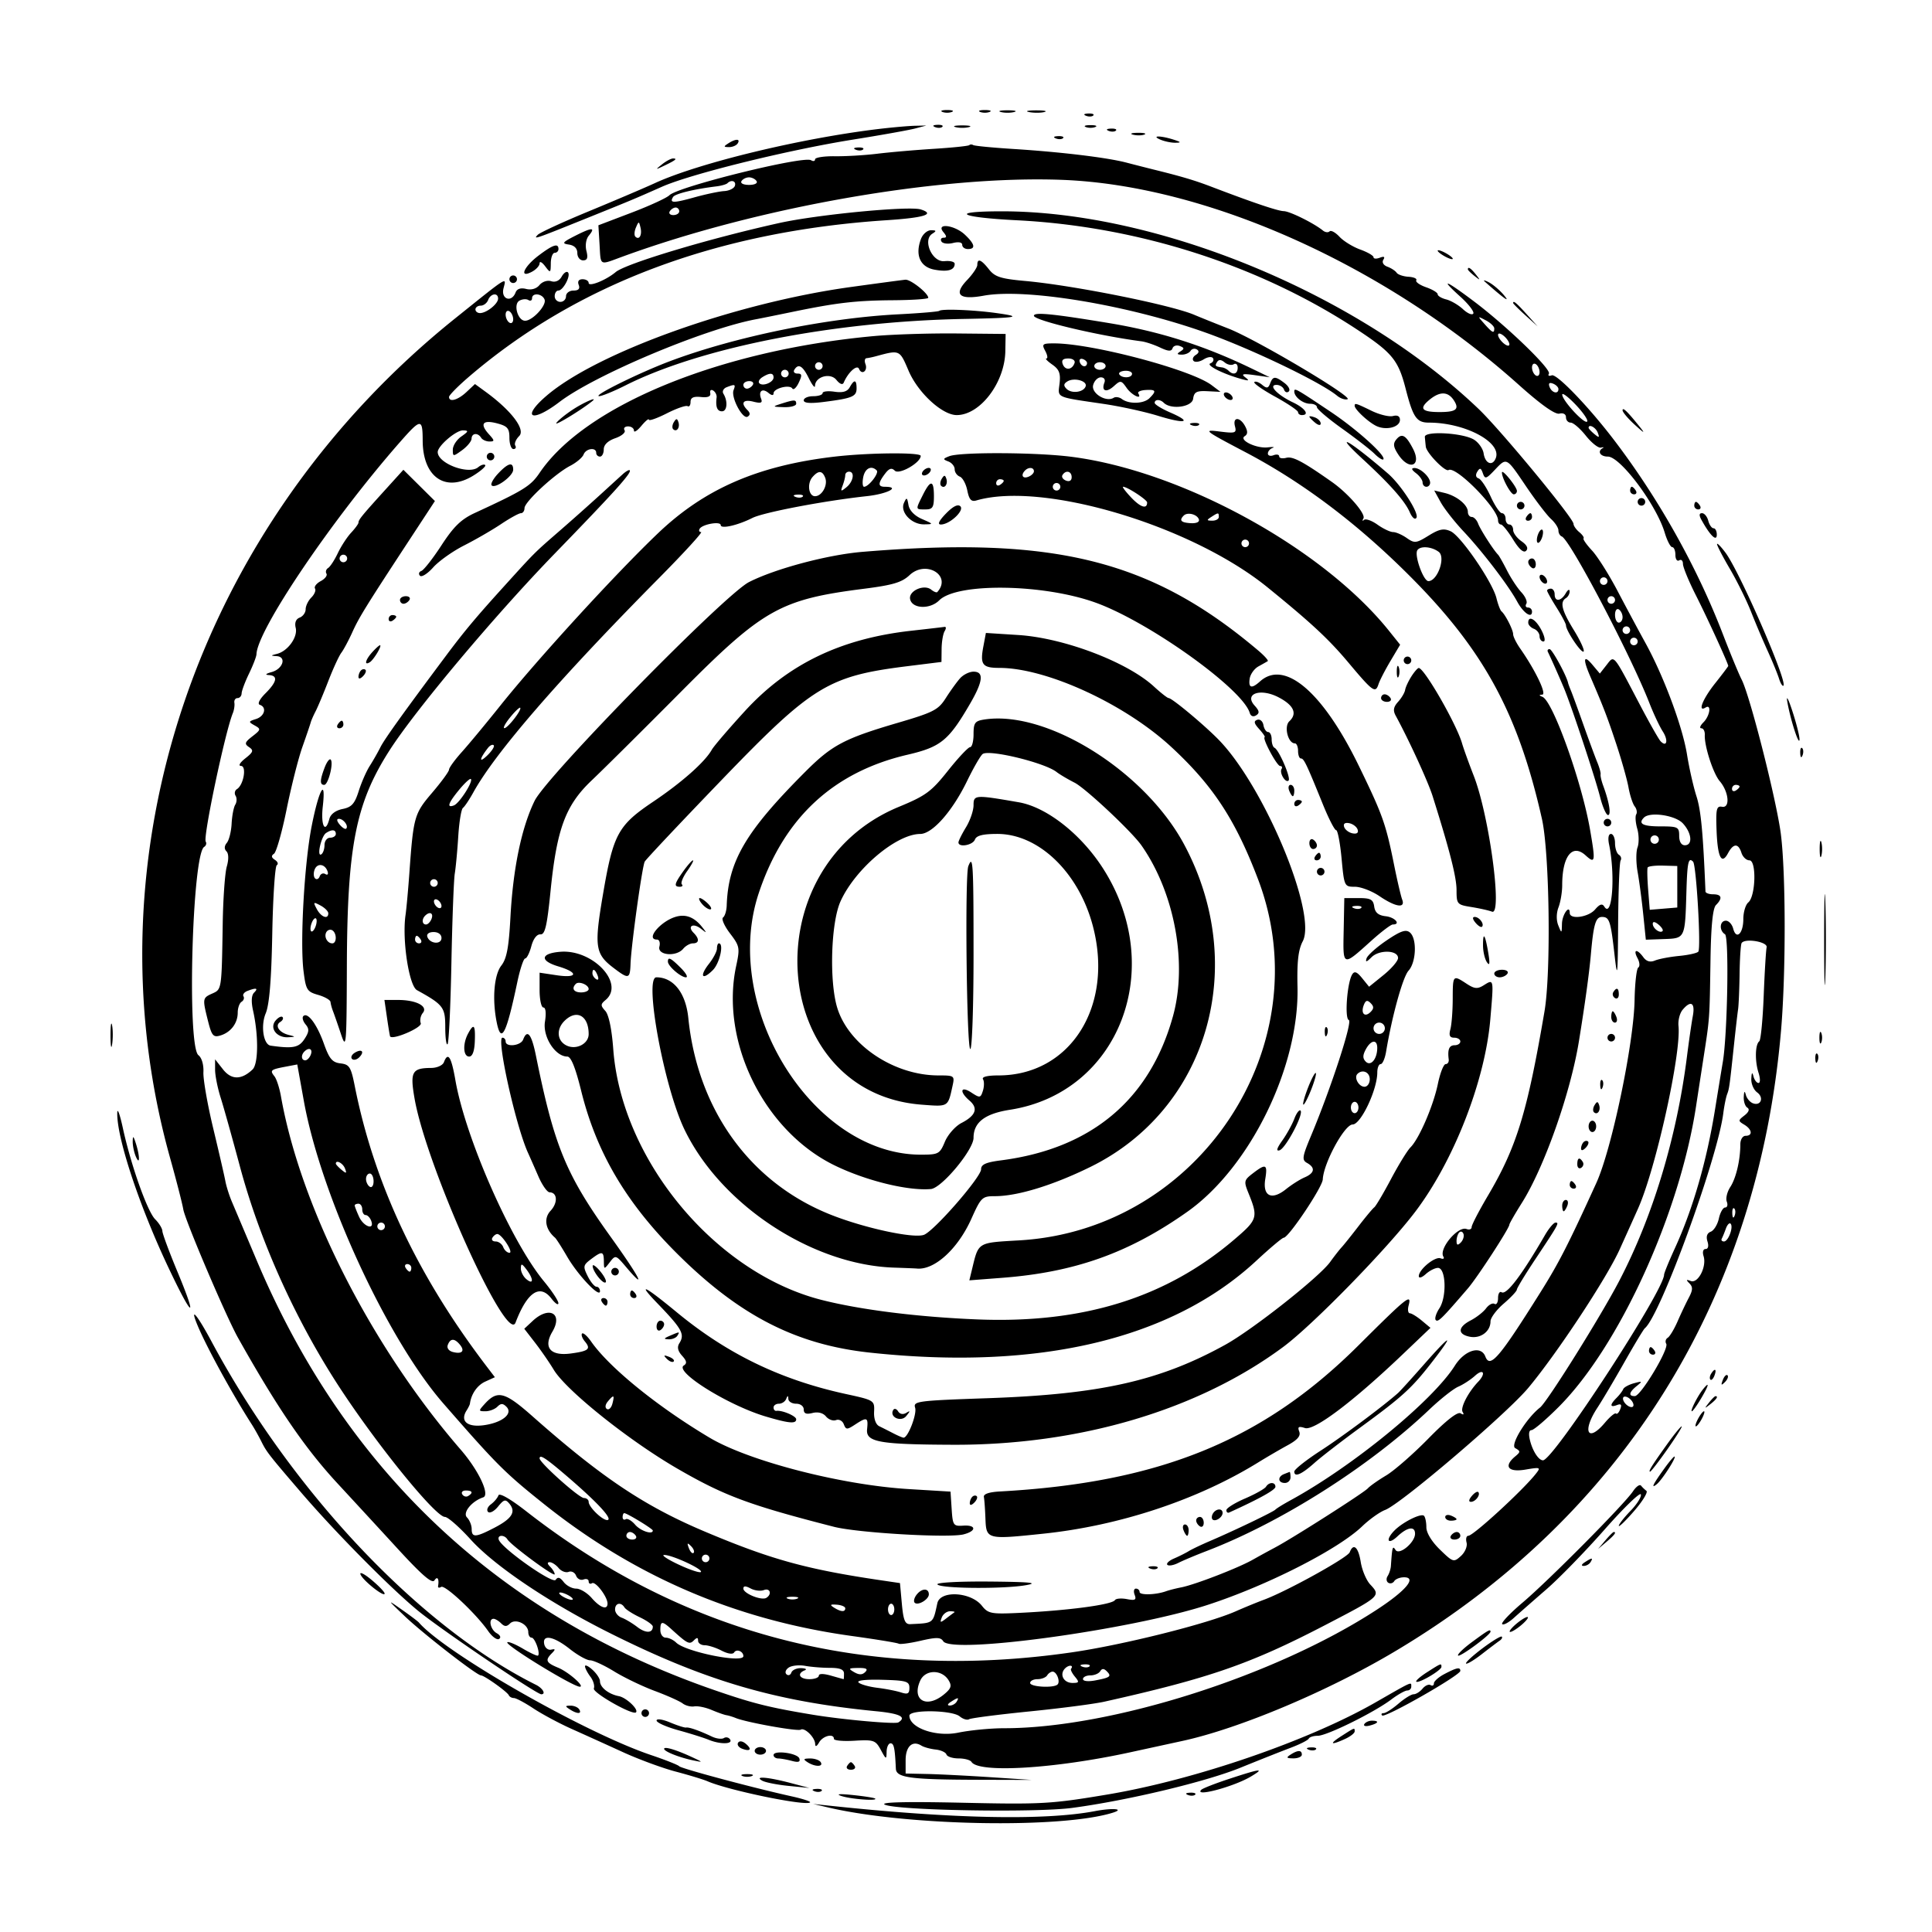 <svg xmlns="http://www.w3.org/2000/svg" viewBox="0 0 512 512">

  <path d="M249.75 29.662c.688.278 1.813.278 2.5 0 .688-.277.125-.504-1.25-.504s-1.937.227-1.25.504m10 0c.688.278 1.813.278 2.5 0 .688-.277.125-.504-1.25-.504s-1.937.227-1.25.504m5.5.027c.962.252 2.538.252 3.5 0 .962-.251.175-.457-1.75-.457s-2.712.206-1.75.457m7.512.018c1.244.239 3.044.23 4-.02s-.062-.446-2.262-.435c-2.2.011-2.982.216-1.738.455m15.051.976c.721.289 1.584.253 1.916-.079.332-.332-.258-.568-1.312-.525-1.165.048-1.402.285-.604.604M233 34.165c-20.635 2.45-47.749 8.999-59.417 14.35-2.796 1.283-10.708 4.655-17.583 7.495-6.875 2.84-12.95 5.641-13.5 6.224-1.229 1.303-.89 1.189 12.586-4.242 12.45-5.017 12.801-5.164 20.333-8.499 7.653-3.388 33.367-9.738 50.581-12.49 7.425-1.187 14.85-2.513 16.5-2.947l3-.79-3 .064c-1.65.035-5.925.41-9.5.835m14.813-.482c.721.289 1.584.253 1.916-.079.332-.332-.258-.568-1.312-.525-1.165.048-1.402.285-.604.604m5.437.006c.963.252 2.537.252 3.5 0 .962-.251.175-.457-1.75-.457s-2.713.206-1.75.457m34.5-.027c.688.278 1.813.278 2.5 0 .688-.277.125-.504-1.25-.504s-1.937.227-1.25.504m6.063 1.021c.721.289 1.584.253 1.916-.079.332-.332-.258-.568-1.312-.525-1.165.048-1.402.285-.604.604m6.456 1.01c.973.254 2.323.237 3-.037.677-.274-.119-.481-1.769-.461-1.65.02-2.204.244-1.231.498m-20.456.99c.721.289 1.584.253 1.916-.079.332-.332-.258-.568-1.312-.525-1.165.048-1.402.285-.604.604M307.5 37c1.1.473 2.9.846 4 .83 1.608-.024 1.51-.186-.5-.83-3.419-1.095-6.048-1.095-3.5 0M193 38c-1.293.835-1.266.971.191.985.93.008 1.969-.435 2.309-.985.782-1.266-.542-1.266-2.5 0m63.869.465c-.226.226-4.451.664-9.39.975-4.938.31-11.679.895-14.979 1.3-3.3.405-8.363.705-11.25.667-2.887-.038-5.25.332-5.25.821 0 .49-.478.594-1.063.233-2.001-1.236-35.24 6.985-37.541 9.285-.704.704-5.225 2.783-10.048 4.619l-8.769 3.338.299 4.898c.369 6.056-.236 5.723 6.155 3.387C201.1 54.805 249.117 46.426 281.5 47.665c38.451 1.471 85.62 22.648 121 54.325 5.865 5.251 9.61 7.908 10.75 7.627 1.041-.255 1.75.14 1.75.977 0 .773.563 1.406 1.25 1.406.688 0 2.494 1.559 4.013 3.463 1.52 1.905 3.32 3.329 4 3.164.681-.164.9-.11.487.12-1.521.851-.687 2.253 1.34 2.253 3.319 0 12.86 12.762 15.08 20.173.631 2.105 1.525 3.827 1.988 3.827.463 0 .842.927.842 2.059 0 1.132.45 1.781 1 1.441.55-.34 1 .083 1 .94s1.539 4.596 3.421 8.309c3.022 5.964 8.579 18.099 8.579 18.735 0 .129-1.571 2.21-3.49 4.625-3.291 4.14-4.709 7.75-2.51 6.391 1.613-.997 1.146 2.211-.571 3.929-.865.864-1.118 1.571-.563 1.571.556 0 .97.787.921 1.75-.149 2.914 2.211 10.225 3.96 12.267 2.407 2.812 2.812 7.174.629 6.786-1.483-.263-1.675.545-1.47 6.197.26 7.188 1.319 9.317 3.037 6.107 1.417-2.649 2.738-2.689 3.557-.107.349 1.1 1.302 2 2.117 2 1.913 0 1.659 9.526-.297 11.149-.726.603-1.32 2.589-1.32 4.414 0 3.851-1.877 5.625-2.684 2.538-.302-1.156-1.172-2.101-1.933-2.101-1.666 0-1.843 2.597-.244 3.586 1.114.689.667 26.588-.585 33.914-.283 1.65-1.204 7.275-2.048 12.5-2.214 13.708-5.875 26.389-10.595 36.694-1.601 3.496-2.911 6.695-2.911 7.109 0 4.196-29.354 49.197-32.091 49.197-1.149 0-2.722-2.406-3.437-5.256-.432-1.721-.287-2.744.389-2.744.593 0 3.858-2.789 7.257-6.198 16.025-16.075 32.059-51.245 36.382-79.802.208-1.375 1.04-6.775 1.848-12 1.778-11.49 1.699-10.417 1.954-26.704.139-8.963.606-13.604 1.452-14.45 1.807-1.807 1.532-2.846-.754-2.846-1.1 0-2.014-.338-2.031-.75-.64-15.646-1.197-21.527-2.388-25.23-.801-2.486-1.928-7.465-2.505-11.065-1.185-7.383-6.176-20.774-11.021-29.569-1.784-3.237-5.111-9.443-7.393-13.791-2.283-4.348-5.331-9.17-6.774-10.715-1.444-1.546-2.448-2.986-2.232-3.202.216-.216-.294-.962-1.132-1.658-.838-.696-1.524-1.682-1.524-2.192 0-1.493-19.296-24.856-25.145-30.444C360.027 77.973 307.03 56 265.507 56c-14.15 0-11.493 1.596 3.946 2.371 32.205 1.616 64.353 11.942 90.204 28.972 9.298 6.126 10.906 8.085 12.852 15.657 1.961 7.632 2.897 9 6.158 9 9.556 0 19.348 5.191 17.732 9.401-.862 2.248-2.819 1.486-3.222-1.254-.177-1.208-1.302-2.828-2.5-3.6-2.836-1.829-13.216-2.425-13.077-.752.055.663.167 1.819.25 2.569.183 1.662 5.138 6.761 6.033 6.208 1.915-1.183 13.117 10.193 13.117 13.321 0 .609.344 1.107.764 1.107.42 0 1.87 1.79 3.222 3.978 1.618 2.617 2.796 3.64 3.446 2.99.649-.649.231-1.516-1.223-2.534-1.215-.851-2.209-2.197-2.209-2.991s-.45-1.443-1-1.443-1-.675-1-1.5-.439-1.5-.975-1.5-1.879-1.985-2.985-4.412c-1.105-2.426-2.546-4.59-3.202-4.809-.739-.246-.869-.919-.343-1.772.684-1.105.972-1.025 1.476.41.564 1.609.866 1.531 3.077-.799 3.283-3.459 3.07-3.568 8.37 4.261 2.562 3.784 5.541 7.679 6.62 8.655 1.079.977 1.962 2.344 1.962 3.038s.398 1.411.885 1.595c2.169.817 18.197 31.295 23.243 44.198 1.105 2.824 2.689 6.187 3.52 7.472 1.525 2.356 1.085 4.327-.579 2.596-.493-.513-2.998-4.936-5.565-9.829-7.133-13.591-6.66-13.031-8.761-10.358l-1.77 2.254-1.987-2.361c-2.331-2.77-2.559-1.536-.569 3.077 3.556 8.246 4.529 10.772 6.921 17.986 1.404 4.236 2.862 9.411 3.238 11.5.377 2.089 1.115 4.341 1.64 5.004.526.664.705 1.612.399 2.108-.306.496-.183 2.207.275 3.803s.488 3.831.068 4.968c-.421 1.137-.408 4.058.028 6.491s1.104 7.468 1.485 11.189l.692 6.766 4.831-.171c5.601-.198 5.56-.111 5.922-12.506.231-7.909.526-9.246 1.765-8.006.865.864 2.144 22.912 1.384 23.852-.311.384-2.59.894-5.065 1.132-2.475.238-5.353.784-6.395 1.213-1.295.533-2.279.254-3.11-.883-1.679-2.296-2.796-2.093-1.527.277.57 1.067.66 2.173.2 2.457-.461.285-.905 4.185-.987 8.667-.211 11.528-6.065 39.509-10.134 48.437-7.435 16.314-9.912 21.161-14.768 28.901-10.998 17.527-13.4 20.332-14.641 17.099-1.158-3.02-5.468-1.73-8.088 2.422-5.892 9.332-27.062 26.671-43.55 35.668-1.925 1.051-3.725 2.161-4 2.468-.537.599-10.943 5.592-17.5 8.397-2.2.941-4.675 2.125-5.5 2.631-.825.505-2.575 1.38-3.889 1.944-1.313.564-2.1 1.314-1.748 1.666.352.352 1.652.127 2.889-.5 1.236-.628 4.588-2.038 7.447-3.134 19.902-7.629 43.243-22.448 59.1-37.524 2.915-2.771 6.362-5.494 7.66-6.051 1.298-.557 3.301-1.864 4.45-2.905 2.23-2.018 2.952-.626.828 1.597-2.655 2.778-4.791 6.924-4.124 8.004.441.713.244.847-.537.364-.796-.492-3.829 1.885-8.552 6.7-4.025 4.105-9.052 8.497-11.171 9.761-2.119 1.264-4.303 2.802-4.853 3.416-1.053 1.177-20.134 13.341-24.624 15.698a271.898 271.898 0 0 0-5.929 3.246c-3.868 2.187-15.344 6.615-18.947 7.311-1.375.266-3.175.725-4 1.021-2.71.973-7 1.085-7 .184 0-.486-.436-.884-.969-.884-.532 0-.684.742-.336 1.648.516 1.343.136 1.553-2.055 1.134-1.478-.283-2.904-.163-3.169.265-.767 1.242-12.912 2.827-26.228 3.425-6.536.293-7.433.102-9.021-1.918-2.906-3.693-11.059-4.164-11.817-.682-1.187 5.456-.919 5.248-7.155 5.545-1.407.067-1.848-.991-2.25-5.399l-.5-5.482-5-.737c-19.758-2.915-29.143-5.505-46.598-12.863-16.102-6.787-27.377-14.323-45.794-30.609-7.379-6.525-9.277-7.008-12.698-3.227-1.634 1.805-1.622 1.9.235 1.9 1.075 0 2.495-.54 3.155-1.2.933-.933 1.468-.932 2.407.007 1.838 1.838-1.127 4.238-6.051 4.899-4.336.581-6.286-1.109-4.51-3.908.453-.714.852-1.523.888-1.798.331-2.57 1.943-4.896 4.06-5.861l2.555-1.164-2.09-2.737c-18.412-24.126-29.905-48.534-35.046-74.427-1.006-5.067-1.419-5.723-3.78-6-2.172-.255-2.967-1.201-4.408-5.242-1.83-5.131-4.296-8.431-5.444-7.284-.366.367-.099 1.35.595 2.186 1.024 1.234.967 1.968-.306 3.91-1.481 2.26-3.049 2.563-8.945 1.729-1.921-.272-2.687-5.266-1.312-8.556.967-2.315 1.504-8.821 1.737-21.044.186-9.732.726-17.933 1.201-18.227.474-.293.252-.927-.494-1.408-.96-.619-1.032-1.094-.244-1.625.611-.412 2.114-5.7 3.338-11.75 1.224-6.05 3.1-13.475 4.169-16.5 1.068-3.025 2.063-5.95 2.21-6.5.146-.55.735-1.9 1.307-3s2.086-4.7 3.362-8c1.277-3.3 2.83-6.675 3.451-7.5.621-.825 1.934-3.277 2.918-5.449 1.801-3.975 3.564-6.822 15.422-24.91l6.463-9.859-4.176-4.141-4.177-4.141-4.983 5.5c-6.031 6.657-6.917 7.746-6.917 8.5 0 .321-.878 1.526-1.95 2.677-1.073 1.151-2.66 3.588-3.527 5.416-.867 1.827-2.022 3.597-2.566 3.934-.544.336-.745 1.008-.445 1.492.299.484-.381 1.376-1.512 1.981-1.131.605-1.814 1.491-1.519 1.97.296.478-.142 1.548-.972 2.378-.83.83-1.509 2.23-1.509 3.112 0 .882-.708 1.875-1.574 2.207-1.009.387-1.39 1.363-1.062 2.719.592 2.437-2.077 6.161-4.937 6.891-1.754.447-1.763.501-.104.607 2.682.171 1.669 3.388-1.328 4.222-1.578.439-1.852.731-.745.794 2.476.141 2.173 1.768-.903 4.844-1.571 1.571-2.183 2.811-1.5 3.038 1.93.644 1.288 3.04-1.01 3.77-2.023.642-2.046.752-.351 1.7 1.696.949 1.658 1.134-.587 2.874-2.043 1.584-2.177 2.01-.899 2.874 1.274.862 1.124 1.311-1 2.985-1.421 1.12-1.914 1.98-1.142 1.993 1.572.025.699 5.06-1.065 6.15-.577.357-.74 1.149-.362 1.76.378.612.34 1.674-.084 2.36-.425.686-.859 2.952-.966 5.036-.107 2.083-.676 4.367-1.264 5.075-.688.829-.725 1.633-.103 2.255.594.594.626 2.153.084 4.044-.485 1.692-.968 8.424-1.073 14.959-.285 17.749-.257 17.561-2.775 18.685-2.598 1.159-2.624 1.327-1.124 7.283.979 3.889 1.401 4.388 3.25 3.842 2.771-.82 4.624-3.248 4.624-6.059 0-1.238.457-2.533 1.016-2.878.559-.346.787-1 .506-1.454-.281-.455.199-1.099 1.066-1.431 2.343-.9 2.943-.736 1.735.472-.692.692-.784 2.386-.256 4.75 1.474 6.597 1.408 14.133-.137 15.6-2.948 2.8-5.613 2.791-7.83-.026L57 280.73v2.751c0 1.513.66 4.836 1.467 7.385.806 2.549 3.092 10.709 5.08 18.134 5.454 20.374 15.217 41.82 27.322 60.017C101.123 384.43 115.524 402 117.904 402c.773 0 3.828 2.678 6.79 5.951 6.426 7.102 20.984 16.877 37.153 24.947 25.255 12.606 43.672 17.996 70.403 20.603 6.262.611 8.101 1.546 5.817 2.957-.834.516-14.766-.732-22.567-2.022-11.552-1.909-15.86-2.982-25.933-6.455C132.482 428.297 91.677 390.032 68.021 334a7015.869 7015.869 0 0 0-6.558-15.5c-.704-1.65-1.488-4.125-1.741-5.5-.253-1.375-1.704-7.675-3.223-14-1.52-6.325-2.686-13.013-2.592-14.861.1-1.976-.444-3.831-1.319-4.5-3.062-2.341-1.659-53.241 1.522-55.207.507-.314.691-.944.409-1.402-.737-1.191 5.147-29.071 7.181-34.03.339-.825.525-2.062.414-2.75-.111-.687.268-1.25.842-1.25s1.059-.562 1.078-1.25c.019-.687.903-3.05 1.966-5.25s1.947-4.499 1.966-5.109c.196-6.403 19.886-35.536 37.91-56.092 5.674-6.471 6.12-6.511 6.139-.549.03 9.702 6.035 13.854 13.428 9.285 2.014-1.245 3.424-2.501 3.134-2.792-.291-.29-1.131-.028-1.866.582-2.504 2.078-10.711-1.006-10.711-4.025 0-1.621 4.877-5.801 6.705-5.748 1.547.046 1.484.27-.455 1.622-1.238.864-2.25 2.436-2.25 3.495 0 1.865.077 1.869 2.469.128 1.357-.988 2.482-2.359 2.5-3.047.037-1.496 1.662-1.656 2.531-.25.34.55 1.336 1 2.214 1 1.406 0 1.387-.231-.162-1.942-2.491-2.753-1.63-3.874 2.198-2.861 2.745.726 3.25 1.322 3.25 3.832 0 1.634.477 2.971 1.059 2.971s.803-.414.491-.919c-.313-.506.156-1.644 1.042-2.53 1.73-1.73-2.086-6.755-8.906-11.727l-2.815-2.052-2.25 2.114c-2.273 2.136-4.621 2.797-4.621 1.301 0-.448 2.323-2.81 5.162-5.25 28.719-24.682 65.908-38.638 110.802-41.58 9.978-.654 12.986-1.603 9.043-2.855-3.081-.978-27.364 1.352-37.507 3.599-18.605 4.122-40.638 10.733-43.341 13.005-2.548 2.141-7.159 3.992-7.159 2.873 0-.539-.723-.979-1.607-.979-1.018 0-1.396.55-1.031 1.5.391 1.02-.054 1.5-1.393 1.5-1.084 0-1.969.675-1.969 1.5s-.675 1.5-1.5 1.5-1.5-.675-1.5-1.5.434-1.5.965-1.5c1.279 0 3.379-3.989 2.541-4.827-.361-.361-1.106.147-1.655 1.129-.622 1.111-1.674 1.572-2.784 1.219-1.009-.32-2.357.124-3.102 1.021-.814.981-2.164 1.374-3.537 1.029-1.441-.361-2.42-.033-2.792.936-1.067 2.779-3.93 1.802-3.204-1.092.77-3.07 1.519-3.534-12.769 7.924C52.323 139.143 22.619 226.685 45.111 307c1.617 5.775 3.176 11.85 3.464 13.5.525 3.01 11.333 28.378 14.485 34 10.379 18.507 17.742 29.285 26.384 38.623a6911.059 6911.059 0 0 1 15.955 17.318c6.448 7.026 9.129 9.333 9.734 8.377.776-1.222 1.294-.41.961 1.506-.079.454.292.555.825.226 1.022-.632 9.28 7.13 12.457 11.708 1.032 1.488 2.327 2.426 2.878 2.085.587-.363.328-.998-.626-1.531-1.657-.928-2.284-3.812-.828-3.812.44 0 1.34.54 2 1.2.906.906 1.482.918 2.353.047 1.444-1.444 4.847.163 4.847 2.288 0 .806.398 1.465.883 1.465.875 0 2.347 4.103 1.703 4.747-.183.184-1.985-.64-4.003-1.83-2.017-1.191-3.881-1.952-4.141-1.692-.688.687 17.399 11.775 19.209 11.775 1.449 0-2.982-3.895-5.723-5.03-3.245-1.344-3.518-1.97-1.678-3.841 1.002-1.02.964-1.208-.191-.95-.792.176-1.612-.467-1.823-1.429-.593-2.71 2.482-2.142 6.764 1.25 2.083 1.65 4.504 3 5.379 3s3.748 1.327 6.384 2.949c2.636 1.622 7.48 3.95 10.765 5.174 3.284 1.224 6.604 2.709 7.376 3.301.772.592 2.162.947 3.09.79.928-.157 2.996.268 4.597.946 1.6.677 3.359 1.299 3.909 1.382.55.083 1.675.426 2.5.761 2.869 1.166 16.373 3.585 17.192 3.079 1.054-.652 3.799 2.063 3.838 3.797.02.831.409.673 1.05-.429 1.028-1.765 3.92-2.451 3.92-.929 0 .451 2.459.673 5.464.492 5.087-.305 5.568-.137 6.96 2.43 1.408 2.596 1.498 2.625 1.536.507.022-1.238.49-2.25 1.04-2.25.902 0 1.152 1.188 1.417 6.75.112 2.358 3.852 2.863 21.583 2.912l14.5.041-11-.724c-6.05-.399-13.588-.782-16.75-.852L240 470v-3.531c0-3.646 1.805-5.325 4.16-3.87.69.427 2.393.897 3.783 1.045 1.391.149 2.685.739 2.876 1.313.191.574 1.634 1.043 3.205 1.043 1.572 0 3.114.415 3.428.922 1.875 3.035 22.037 1.817 42.048-2.54l13.895-3.025c15.037-3.271 38.432-13.12 56.105-23.618 60.68-36.045 96.425-93.495 102.502-164.739 1.288-15.099 1.265-41.422-.045-51.869-1.11-8.853-8.174-36.71-10.406-41.041-.735-1.424-2.983-6.865-4.995-12.09-6.883-17.87-17.067-36.01-28.94-51.55-6.739-8.818-15.094-17.481-16.385-16.985-.734.282-1.074.09-.756-.425.715-1.156-11.187-12.643-19.886-19.192-7.621-5.738-9.17-6.271-3.6-1.239 2.197 1.985 3.749 4.005 3.45 4.49-.299.484-1.524-.032-2.722-1.148-1.197-1.116-3.199-2.285-4.447-2.598-1.249-.313-2.27-.927-2.27-1.364 0-.436-1.384-1.276-3.075-1.865-1.691-.59-2.859-1.421-2.596-1.848.264-.427-.662-.845-2.056-.928-1.394-.084-2.813-.567-3.154-1.073-.34-.507-1.435-1.222-2.432-1.591-1.066-.394-1.514-1.155-1.086-1.847.491-.795.187-.969-.937-.538-.915.351-1.664.293-1.664-.129 0-.423-1.589-1.343-3.532-2.045-1.943-.703-4.413-2.223-5.49-3.379-1.076-1.155-2.258-1.8-2.625-1.432-.368.368-1.16.271-1.761-.216-2.417-1.959-8.757-5.101-10.372-5.14-1.59-.04-8.09-2.233-19.22-6.484-4.37-1.67-7.754-2.679-15-4.474-1.925-.477-5.3-1.337-7.5-1.911-5.149-1.344-17.348-2.814-29.968-3.611-5.483-.346-10.258-.808-10.611-1.027-.353-.218-.827-.212-1.052.014m-30.056 1.218c.721.289 1.584.253 1.916-.079.332-.332-.258-.568-1.312-.525-1.165.048-1.402.285-.604.604m-51.372 3.872c-1.83 1.467-1.798 1.487.559.365 3.061-1.458 3.628-1.92 2.358-1.92-.537 0-1.849.7-2.917 1.555M196.5 48c-.352.569.509 1 2 1s2.352-.431 2-1c-.34-.55-1.24-1-2-1s-1.66.45-2 1m-3.718.551c-.303.303-1.615.681-2.916.84-5.931.723-10.96 1.952-11.488 2.807-1.02 1.65.008 1.67 5.623.109 3.025-.841 6.587-1.591 7.916-1.668 1.329-.076 2.604-.701 2.833-1.389.418-1.253-.934-1.733-1.968-.699M177.5 56c-.34.55.084 1 .941 1S180 56.55 180 56s-.423-1-.941-1-1.219.45-1.559 1m-8.969 4.293c-.428.986-.497 2.074-.155 2.417 1.016 1.015 1.835-.411 1.367-2.382-.414-1.747-.468-1.748-1.212-.035M152.5 62.454c-3.47 1.76-3.702 2.073-1.75 2.357 1.443.211 2.25 1.02 2.25 2.259 0 1.061.684 1.93 1.519 1.93 1.123 0 1.355-.655.888-2.513-.364-1.454-.102-3.15.624-4.024 1.876-2.261.911-2.264-3.531-.009M250 61.5c.928 1.118.944 1.5.063 1.5-.649 0-.902.452-.561 1.004.341.552 1.718.728 3.059.391 1.487-.373 2.439-.179 2.439.497 0 .609.675 1.108 1.5 1.108 2.138 0 1.858-1.315-.814-3.826-2.734-2.568-7.751-3.163-5.686-.674m-5.924 1.801c-1.625 4.273-.248 7.444 3.54 8.155 3.543.664 5.384.134 5.384-1.553 0-.538-1.211-.849-2.69-.691-3.268.35-5.902-5.591-3.229-7.283 1.149-.728 1.082-.901-.356-.914-.976-.008-2.168 1.02-2.649 2.286M142.697 67.75c-3.969 3.012-5.216 6.133-1.697 4.25 1.1-.589 2-1.591 2-2.226 0-.636.661-.283 1.468.785 1.406 1.859 1.47 1.825 1.5-.809.018-1.513.482-2.75 1.032-2.75s1-.45 1-1c0-1.642-1.472-1.156-5.303 1.75M381 66.43c0 .275.9.981 2 1.57 1.1.589 2 .845 2 .57s-.9-.981-2-1.57c-1.1-.589-2-.845-2-.57m-122 3.765c0 .658-1.212 2.461-2.693 4.007-3.701 3.862-2.139 5.35 4.365 4.159 11.158-2.044 38.269 2.461 58.796 9.77 12.188 4.339 30.568 13.164 34.892 16.753.865.718 2.101 1.129 2.746.914 1.616-.539-24.209-15.855-31.606-18.746-3.3-1.29-7.35-2.918-9-3.618-6.25-2.652-32.027-7.817-44.771-8.97-6.525-.59-8.072-1.085-9.644-3.083-2.062-2.622-3.085-3.015-3.085-1.186m130 1.183c0 .207.788.995 1.75 1.75 1.586 1.243 1.621 1.208.378-.378-1.307-1.666-2.128-2.195-2.128-1.372M135 74c0 .55.45 1 1 1s1-.45 1-1-.45-1-1-1-1 .45-1 1m90.376 2.075c-30.528 4.229-67.019 17.266-80.477 28.753-6.903 5.892-4.042 7.352 3.349 1.709 9.368-7.153 38.475-19.4 52.155-21.943 1.153-.215 5.472-1.087 9.597-1.94 11.807-2.439 16.833-3.019 26.747-3.089 5.086-.036 9.248-.324 9.25-.641.006-1.203-4.69-4.918-6.061-4.795-.79.071-7.342.947-14.56 1.946M393.5 74.643c5.091 4.518 6.967 5.835 5.004 3.514-1.09-1.288-2.887-2.806-3.993-3.372-1.106-.566-1.561-.63-1.011-.142M129.362 79.5c-.317.825-1.203 1.5-1.969 1.5S126 81.45 126 82s.563.986 1.25.968c1.751-.044 4.75-2.461 4.75-3.828 0-1.663-1.965-1.395-2.638.36M141 79.059c0 .582-.446.783-.992.446s-1.616-.251-2.378.191c-1.653.959-.405 5.304 1.523 5.304 1.976 0 5.748-4.093 5.168-5.606-.623-1.624-3.321-1.896-3.321-.335m260 1.254c0 .172 1.462 1.635 3.25 3.25l3.25 2.937-2.937-3.25c-2.738-3.029-3.563-3.71-3.563-2.937m-267 3.069c0 .825.45 1.778 1 2.118.55.34 1-.057 1-.882s-.45-1.778-1-2.118c-.55-.34-1 .057-1 .882m114.917-1.001c-.229.209-5.142.622-10.917.918-19.034.975-43.275 5.955-60.471 12.423-8.092 3.043-20.624 9.232-18.75 9.259.703.011 3.853-1.276 7-2.859 19.992-10.057 55.096-16.944 89.721-17.604 14.298-.272 15.809-.549 8.5-1.56-6.117-.846-14.441-1.164-15.083-.577M274 83.682c0 1.23 17.07 5.286 28.5 6.772 1.1.143 3.314.882 4.921 1.641 2.182 1.032 3.02 1.083 3.314.199.217-.65 1.078-.919 1.913-.599 1.233.473 1.268.743.186 1.429-1.032.654-.951.849.357.861.93.008 1.974-.442 2.319-1.001.346-.559 1.095-.728 1.666-.375.672.415.569.93-.29 1.462-.731.451-.983 1.165-.562 1.587.422.421 1.626.23 2.675-.425 1.06-.663 2.154-.795 2.461-.298.304.492-.013 1.107-.704 1.368-1.246.47 3.444 2.827 8.244 4.143 2.003.549 2.202.458 1-.455-1.172-.891-.625-1.018 2.5-.578l4 .563-5-2.413c-12.364-5.967-24.149-9.715-37.5-11.926-15.089-2.498-20-2.978-20-1.955m119.405 2.172c2.116 2.384 2.595 2.602 2.595 1.181 0-.53-1.012-1.496-2.25-2.145-2.238-1.175-2.24-1.17-.345.964M231.5 89.073c-40.704 3.751-76.393 18.365-88.5 36.239-2.379 3.513-4.178 4.627-17.163 10.627-3.626 1.676-5.591 3.579-8.831 8.552-2.292 3.518-4.694 6.585-5.337 6.816-.643.23-.813.8-.377 1.265.435.465 2.01-.524 3.5-2.198 1.489-1.673 5.183-4.296 8.208-5.829 3.025-1.532 7.435-4.082 9.8-5.666 2.365-1.583 4.728-2.879 5.25-2.879.523 0 .95-.606.95-1.346 0-1.654 8.08-9.127 12.135-11.224 1.632-.844 3.218-2.186 3.523-2.982.626-1.629 3.342-1.993 3.342-.448 0 .55.45 1 1 1s1-.856 1-1.902c0-1.225 1.095-2.284 3.075-2.974 1.691-.59 2.79-1.534 2.441-2.098-.349-.564.068-1.026.925-1.026s1.559.5 1.559 1.111.885.048 1.967-1.25c1.081-1.299 1.981-2.039 2-1.645.018.394 2.156-.36 4.75-1.675s5.069-2.173 5.5-1.907c.431.266.783-.235.783-1.113 0-1.145.778-1.515 2.75-1.309 1.86.195 2.661-.141 2.475-1.036-.151-.729.199-1.032.777-.675.578.357.986 1.178.906 1.824-.309 2.504.145 3.675 1.425 3.675 1.38 0 1.596-2.688.375-4.663-.383-.62.013-1.4.88-1.732 2.236-.859 2.416-.779 1.808.805-.73 1.903 2.421 7.821 3.734 7.01.72-.445.706-.984-.043-1.733-1.891-1.891-1.181-2.927 1.539-2.245 2.049.515 2.504.34 2.069-.793-.769-2.005.341-2.864 1.963-1.518.828.688 1.342.729 1.342.108 0-1.323 4.27-2.42 4.976-1.277.302.487 1.063-.205 1.692-1.538.936-1.983.877-2.424-.321-2.424-.806 0-1.187-.45-.847-1 1.081-1.749 2.205-1.092 3.852 2.25.881 1.787 1.613 2.703 1.625 2.035.046-2.466 4.054-3.607 5.668-1.614.921 1.137 1.66 1.41 1.954.721 1.175-2.752 3.535-4.871 4.049-3.636.733 1.762 2.39.508 1.701-1.288-.309-.807-.177-1.502.294-1.545.471-.042 1.532-.259 2.357-.482 6.504-1.758 6.376-1.814 8.794 3.838 2.49 5.817 8.906 11.721 12.74 11.721 6.209 0 12.743-8.587 12.887-16.936l.079-4.564-13-.129c-7.15-.07-17.05.245-22 .702m165.5-.318c0 .55.675 1.56 1.5 2.245.837.694 1.5.803 1.5.245 0-.55-.675-1.56-1.5-2.245-.837-.694-1.5-.803-1.5-.245M277 93c.589 1.1.729 2 .313 2-.417 0 .285.73 1.56 1.623 1.832 1.284 2.234 2.336 1.919 5.031-.449 3.846-1.243 3.48 11.708 5.39 4.4.648 10.856 2.06 14.347 3.137 7.338 2.265 9.301 1.744 3.271-.869-2.265-.981-4.118-2.128-4.118-2.548 0-.967 1.439-.992 2.39-.041 1.905 1.905 7.485 1.165 7.798-1.034.258-1.813.909-2.16 3.784-2.017l3.471.171-2.369-1.788C315.628 97.948 289.397 91 279.334 91c-3.094 0-3.307.182-2.334 2m4.655 3.542c.655 1.707 2.499 1.497 3.116-.354.22-.66-.517-1.188-1.656-1.188-1.438 0-1.875.461-1.46 1.542m4.495-.592c.43 1.289 1.801 1.521 1.925.325.041-.399-.465-.905-1.125-1.125-.66-.22-1.02.14-.8.8m36.38.001c-.633 1.025-.494 1.168 1.387 1.424.504.069 1.254.463 1.666.875 1.242 1.242 2.417.848 2.417-.809 0-.857-.47-1.269-1.044-.914-.574.355-1.659.135-2.411-.489-.94-.78-1.57-.807-2.015-.087M216 97c0 .55.45 1 1 1s1-.45 1-1-.45-1-1-1-1 .45-1 1m74 0c0 .55.675 1 1.5 1s1.5-.45 1.5-1-.675-1-1.5-1-1.5.45-1.5 1m116 .382c0 .825.45 1.778 1 2.118.55.34 1-.057 1-.882s-.45-1.778-1-2.118c-.55-.34-1 .057-1 .882M207 99c0 .55.45 1 1 1s1-.45 1-1-.45-1-1-1-1 .45-1 1m89.628.208c.686 1.108 3.372.993 3.372-.146 0-.516-.869-.872-1.931-.792-1.062.08-1.71.502-1.441.938m-94.599.753c-.809.512-1.166 1.235-.793 1.608.915.915 3.764-.249 3.764-1.538 0-1.27-1.035-1.294-2.971-.07m80.84 1.12c-1.009.624-1.064 1.124-.217 1.971 1.346 1.346 4.525.921 5.056-.675.48-1.441-3.067-2.391-4.839-1.296m6.827.974c-.563 2.152 3.412 4.615 5.432 3.366.528-.326 1.502-.184 2.166.316 1.88 1.417 5.812 1.3 7.33-.218 1.925-1.925 1.732-2.329-1.028-2.163-1.322.079-2.196.482-1.941.894 1.138 1.844-1.704.518-3.069-1.431-1.44-2.056-1.635-2.085-3.388-.498-2.019 1.827-3.385 1.329-2.522-.919.313-.816-.085-1.402-.952-1.402-.82 0-1.733.925-2.028 2.055m46.899-.442c-.506 1.318-.895 1.383-2.131.357-.832-.69-1.755-1.012-2.052-.715-.297.297 2.189 2.04 5.524 3.873 3.335 1.834 6.064 3.68 6.064 4.103 0 .423.45.769 1 .769 2.137 0 .841-1.848-2.362-3.368-4.164-1.976-6.655-4.632-4.344-4.632.847 0 1.74.563 1.986 1.25.245.688.812.908 1.26.49.448-.419-.053-1.417-1.113-2.219-2.489-1.883-3.08-1.869-3.832.092M197 102c0 .55.423 1 .941 1s1.219-.45 1.559-1c.34-.55-.084-1-.941-1s-1.559.45-1.559 1m28.185.633c-.644 1.152-1.839 1.498-4.049 1.174-1.725-.254-3.136-.089-3.136.366 0 .455-1.125.827-2.5.827s-2.5.492-2.5 1.094c0 .737 1.71.877 5.25.428 7.604-.965 8.75-1.435 8.75-3.589 0-2.363-.604-2.462-1.815-.3m185.473-.082c.607 1.582 2.342 1.994 2.342.556 0-.491-.652-1.143-1.449-1.449-.969-.372-1.265-.076-.893.893M343 103.741c0 1.465 2.312 3.259 4.2 3.259.99 0 1.8.411 1.8.912 0 .502 3.004 3.056 6.676 5.677 3.672 2.62 7.535 5.622 8.584 6.671 1.049 1.049 2.097 1.716 2.33 1.483.862-.862-6.92-7.904-13.894-12.572-9.309-6.232-9.696-6.449-9.696-5.43M324.5 105c.34.55 1.068 1 1.618 1s.722-.45.382-1c-.34-.55-1.068-1-1.618-1s-.722.45-.382 1m54.413.872c-2.94 2.383-2.205 3.328 2.587 3.328 4.355 0 5.289-.725 3.857-2.998-1.546-2.456-3.686-2.566-6.444-.33m35.096-1.302c-.013 1.532 5.856 7.898 6.598 7.156.341-.34-1.002-2.331-2.985-4.423-1.983-2.091-3.609-3.322-3.613-2.733m-262.177 3.951c-2.017 1.322-3.999 2.94-4.404 3.596-.557.9 6.71-3.525 9.489-5.779 1.736-1.408-2.152.261-5.085 2.183M207 107c-2.369.759-2.329.806.75.9 1.787.055 3.25-.35 3.25-.9 0-1.13-.471-1.13-4 0m152 .542c0 .928 3.4 4.135 5.588 5.271 2.618 1.359 6.412.444 6.412-1.546 0-.965-.657-1.328-1.843-1.018-1.014.265-3.57-.358-5.679-1.384-4.191-2.038-4.478-2.123-4.478-1.323m71 1.199c0 .487 1.455 2.207 3.234 3.822 2.595 2.356 2.842 2.449 1.25.468-3.252-4.046-4.484-5.225-4.484-4.29m-83 1.668c0 .19.675.906 1.5 1.591.865.718 1.5.815 1.5.229 0-.558-.675-1.274-1.5-1.591-.825-.316-1.5-.419-1.5-.229m-168.417 1.457c-.431.697-.513 1.537-.183 1.867.895.895 1.871-.421 1.387-1.871-.338-1.016-.574-1.016-1.204.004m148.698 1.101c.472 1.805.131 1.918-4.133 1.379-4.409-.557-4.058-.277 6.852 5.456 15.341 8.061 30.016 19.155 44.086 33.328 19.248 19.387 28.27 36.069 34.541 63.87 2.018 8.946 2.445 40.681.685 51-4.567 26.79-7.387 35.983-14.979 48.833-2.383 4.033-4.333 7.793-4.333 8.357 0 .563-.603.792-1.341.51-2.271-.872-7.422 5.257-6.149 7.317.327.528-.008.729-.743.447-1.473-.565-5.767 2.957-5.767 4.73 0 .625.805.388 1.829-.539 1.006-.91 2.468-1.654 3.25-1.654 2.114.003 2.381 7.648.374 10.71-.887 1.355-1.315 2.761-.95 3.125.614.614 1.61-.37 8.514-8.406 2.528-2.944 10.983-15.942 10.983-16.886 0-.278 1.493-2.876 3.318-5.775 5.927-9.412 12.868-29.068 15.103-42.769 1.596-9.79 2.735-18.052 3.17-23 .711-8.087 1.277-10 2.959-10 1.96 0 2.293 1.003 3.315 10 .767 6.756.862 5.933.959-8.289.058-8.684.354-16.191.658-16.681.303-.491.093-1.174-.466-1.52-.559-.345-1.016-1.726-1.016-3.069s-.486-2.441-1.079-2.441c-.651 0-.851 1.094-.505 2.75 1.723 8.248.83 19.884-1.266 16.492-.535-.865-1.214-.648-2.436.779-1.774 2.072-6.714 2.748-6.714.92 0-2.396-2.005.391-2.063 2.868-.062 2.615-.089 2.627-.972.431-.557-1.386-.532-3.248.064-4.815.534-1.405.971-4.034.971-5.841 0-7.674 2.67-11.098 6.177-7.923 2.592 2.345 2.69 1.785 1.198-6.826-2.201-12.699-9.86-34.06-12.61-35.168-.963-.387-.971-.528-.035-.588 1.224-.079-1.851-6.485-5.873-12.233-1.021-1.46-1.857-3.154-1.857-3.764 0-1.159-2.066-5.218-3.096-6.082-.328-.275-.925-1.842-1.327-3.482-1.045-4.261-9.414-16.487-12.134-17.726-1.838-.837-3.005-.608-5.851 1.151-3.29 2.034-3.721 2.08-5.796.627-1.232-.864-2.859-1.57-3.614-1.57-.755 0-2.619-.887-4.141-1.97-1.521-1.084-3.126-1.647-3.564-1.25-.439.396-.508.213-.154-.408.672-1.176-4.012-6.597-8.323-9.633-7.727-5.441-10.413-6.864-12.117-6.419-1.035.271-1.883.099-1.883-.382s-.675-.616-1.5-.3c-.825.317-1.5.111-1.5-.458 0-.568.563-1.233 1.25-1.478.688-.244.125-.312-1.25-.151-3.043.357-7.793-1.943-6.132-2.969.808-.5.837-1.264.1-2.643-1.354-2.529-3.35-2.509-2.687.028m-11.468-.284c.721.289 1.584.253 1.916-.079.332-.332-.258-.568-1.312-.525-1.165.048-1.402.285-.604.604m105.187.695c0 .207.685.946 1.523 1.641 1.273 1.057 1.42.995.893-.378-.538-1.401-2.416-2.384-2.416-1.263m-50.954 3.066c-.921 1.111-.812 1.984.502 3.989 2.879 4.393 6.291 3.09 3.919-1.496-1.879-3.634-2.965-4.247-4.421-2.493m-8.812 5.306c7.168 6.612 11.077 11.034 12.372 13.996.638 1.458 1.385 2.077 1.765 1.463.752-1.217-4.08-8.72-7.54-11.709-10.157-8.774-15.069-11.566-6.597-3.75M129 121c0 .55.45 1 1 1s1-.45 1-1-.45-1-1-1-1 .45-1 1m92 .032c-20.185 2.387-34.255 8.504-46.582 20.25-11.178 10.652-31.983 33.388-41.835 45.718-3.735 4.675-8.319 10.203-10.187 12.284-1.868 2.081-3.396 4.182-3.396 4.668 0 .487-2.007 3.236-4.46 6.11-4.762 5.578-4.975 6.333-6.062 21.438-.317 4.4-.77 9.35-1.007 11-.943 6.551.908 18.723 3.025 19.895 7.008 3.88 7.504 4.53 7.504 9.84 0 2.804.275 4.823.611 4.487.336-.336.793-9.973 1.016-21.416.223-11.443.627-22.156.897-23.806.27-1.65.686-6.107.924-9.904.238-3.798.797-7.173 1.243-7.5.445-.328 1.68-2.171 2.744-4.096 5.836-10.558 22.613-29.928 49.153-56.75 6.667-6.738 11.71-12.25 11.208-12.25-.503 0-.669-.396-.37-.881.751-1.215 5.574-2.047 5.574-.961 0 1.083 4.498.067 8.387-1.895 2.946-1.486 19.104-4.563 30.363-5.782 5.397-.585 9.028-2.481 4.75-2.481-1.867 0-1.858-.943.036-3.446 1.093-1.445 1.762-1.656 2.6-.818 1.152 1.152 6.864-2.114 6.864-3.924 0-.98-13.985-.847-23 .22m30.573-.137c-1.724.676-1.75.823-.25 1.399.922.354 1.677 1.284 1.677 2.068 0 .783.611 1.658 1.358 1.945.747.287 1.642 1.942 1.989 3.678.482 2.408 1.049 3.035 2.392 2.643 17.626-5.144 56.968 6.607 77.217 23.063 11.562 9.396 16.174 13.686 21.363 19.872 6.538 7.793 7.186 8.257 8.01 5.728.321-.985 1.74-3.736 3.153-6.114l2.57-4.323-2.947-3.677c-17.624-21.985-55.087-42.479-84.362-46.15-9.365-1.174-29.3-1.256-32.17-.132m-119.569 4.601c-1.29 1.373-2.057 2.784-1.706 3.136.973.972 5.702-2.473 5.702-4.155 0-2.154-1.335-1.814-3.996 1.019m32.996.2c-.825.749-3.579 3.262-6.119 5.583a690.16 690.16 0 0 1-10.369 9.221c-7.13 6.2-6.522 5.593-15.325 15.31-7.044 7.777-10.217 11.574-14.857 17.785-11.476 15.36-16.447 22.291-17.506 24.405-.689 1.375-1.972 3.625-2.852 5-.879 1.375-2.19 4.368-2.913 6.65-1.066 3.369-1.872 4.263-4.278 4.744-1.818.363-3.168 1.369-3.49 2.599-1.08 4.133-2.326 1.829-1.754-3.243.901-7.977-1.019-4.595-2.944 5.185-1.948 9.9-3.116 30.725-2.155 38.418.623 4.984.914 5.459 3.868 6.306 1.757.504 3.233 1.349 3.28 1.878.048.53.35 1.638.671 2.463.322.825 1.26 3.525 2.085 6 1.426 4.277 1.504 3.377 1.579-18.119.111-31.66 2.363-43.042 11.276-56.975 6.855-10.716 27.971-35.873 43.834-52.223 16.041-16.532 20.532-21.53 19.833-22.069-.2-.154-1.039.332-1.864 1.082m63.755.804c-.263 1.375-.16 2.5.229 2.5 1.235 0 4.048-3.635 3.352-4.331-1.426-1.426-3.124-.558-3.581 1.831M244.5 125c-.34.55-.168 1 .382 1s1.278-.45 1.618-1c.34-.55.168-1-.382-1s-1.278.45-1.618 1m27.167-.333c-1.215 1.214-.691 2.28.833 1.695.825-.317 1.5-.978 1.5-1.469 0-1.048-1.378-1.182-2.333-.226m103.583.725c.962.731 1.75 1.841 1.75 2.468s.45 1.14 1 1.14 1-.482 1-1.071c0-1.509-2.601-3.935-4.179-3.897-.891.021-.752.464.429 1.36m-159.929 1.028c-1.491 1.699-1.048 5.08.665 5.08 1.829 0 3.451-2.918 2.705-4.864-.753-1.962-1.78-2.028-3.37-.216m8.679-.502c0 .505-.309 1.743-.687 2.75-.605 1.613-.485 1.668 1 .46 1.844-1.501 2.282-4.128.687-4.128-.55 0-1 .413-1 .918m57.565-.023c-.305.493.119 1.153.941 1.469.907.348 1.494-.003 1.494-.895 0-1.618-1.563-1.986-2.435-.574m116.468-.692c-.066 1.397 2.308 5.797 3.128 5.797.461 0 .839-.4.839-.889 0-1.068-3.919-5.917-3.967-4.908m-148.45 1.663c-.431.697-.513 1.537-.183 1.867.895.895 1.871-.421 1.387-1.871-.338-1.016-.574-1.016-1.204.004M264 128.059c0 .582.45.781 1 .441s1-.816 1-1.059-.45-.441-1-.441-1 .477-1 1.059m-19.427 3.095c-1.98 3.969-2.002 3.846.677 3.846 1.905 0 2.25-.537 2.25-3.5 0-4.336-.884-4.441-2.927-.346M279 129c0 .55.45 1 1 1s1-.45 1-1-.45-1-1-1-1 .45-1 1m20.79 2.859c2.474 2.61 4.21 3.145 4.21 1.298 0-.713-5.274-4.157-6.365-4.157-.306 0 .664 1.286 2.155 2.859M432 130c0 .55.477 1 1.059 1s.781-.45.441-1-.816-1-1.059-1-.441.45-.441 1m-50.208 3.085c.939 1.706 3.676 5.198 6.081 7.759 5.048 5.375 11.887 14.33 14.207 18.603 1.646 3.03 3.92 4.56 3.92 2.636 0-.595-.477-1.083-1.059-1.083s-.785-.444-.449-.987c.336-.543-.253-1.914-1.308-3.046-1.056-1.133-2.766-3.726-3.801-5.763-1.036-2.037-2.108-3.929-2.383-4.204-1.196-1.196-4.691-6.651-5.286-8.25-.358-.963-1.115-1.75-1.683-1.75-.567 0-1.031-.605-1.031-1.345 0-1.858-2.964-4.259-6.208-5.029l-2.709-.643 1.709 3.102m-170.979-1.402c.721.289 1.584.253 1.916-.079.332-.332-.258-.568-1.312-.525-1.165.048-1.402.285-.604.604m28.742 1.604c-1.087 2.436 2.014 5.724 5.35 5.674 2.529-.038 2.514-.074-.575-1.418-1.974-.859-3.322-2.259-3.574-3.711-.357-2.058-.498-2.122-1.201-.545M434 133c0 .55.45 1 1 1s1-.45 1-1-.45-1-1-1-1 .45-1 1m-183.313 3.098c-1.853 1.912-2.317 2.902-1.361 2.902 2.35 0 6.325-3.711 5.174-4.831-.655-.638-1.971.028-3.813 1.929M402 134c0 .55.45 1 1 1s1-.45 1-1-.45-1-1-1-1 .45-1 1m47 0c0 .55.477 1 1.059 1s.781-.45.441-1-.816-1-1.059-1-.441.45-.441 1m-135.299 2.632c-1.274 1.275-.732 1.866 1.849 2.015 1.522.088 2.394-.315 2.166-1-.453-1.362-3.019-2.01-4.015-1.015M321 137c-1.282.828-1.246.972.25.985.962.008 1.75-.435 1.75-.985 0-1.22-.113-1.22-2 0m83.5 0c-.34.55-.141 1 .441 1s1.059-.45 1.059-1-.198-1-.441-1-.719.45-1.059 1m46.392.75c2.277 4.143 4.042 5.875 4.076 4 .018-.963-.366-1.75-.851-1.75-.486 0-1.119-.9-1.407-2-.287-1.1-1.031-2-1.652-2-.774 0-.827.549-.166 1.75M407.6 141.6c-.356.927-.422 1.911-.147 2.186.275.275.791-.259 1.147-1.186.356-.927.422-1.911.147-2.186-.275-.275-.791.259-1.147 1.186M329 144c0 .55.45 1 1 1s1-.45 1-1-.45-1-1-1-1 .45-1 1m126.032.196c-.018.383 1.519 3.343 3.414 6.577 1.896 3.234 4.405 8.313 5.577 11.286a265.635 265.635 0 0 0 4.416 10.424c1.257 2.759 2.614 6.063 3.015 7.342.401 1.279.93 2.124 1.177 1.878 1.087-1.087-11.589-30.177-15.349-35.225-1.22-1.638-2.233-2.665-2.25-2.282m-226.457 2.047c-9.237.769-23.104 4.461-30.075 8.008-6.42 3.266-53.614 51.417-56.822 57.974-3.459 7.07-5.711 17.897-6.403 30.775-.434 8.095-.988 11.046-2.419 12.885-1.922 2.469-2.45 8.897-1.231 14.99 1.185 5.927 2.545 3.287 5.472-10.625.724-3.437 1.66-6.25 2.081-6.25.421 0 1.155-1.463 1.631-3.25.525-1.972 1.468-3.204 2.396-3.133 1.23.094 1.757-2.152 2.697-11.5 1.66-16.52 3.979-22.745 10.922-29.326 3.07-2.91 13.703-13.464 23.629-23.454 21.824-21.965 26.311-24.489 48.547-27.318 7.631-.971 10.001-1.68 12.045-3.604 4.358-4.103 11.271.105 7.355 4.478-.193.215-.925-.07-1.626-.635-1.882-1.518-6.002.315-5.59 2.487.492 2.591 5.261 2.81 7.717.354 4.748-4.748 27.786-4.383 41.6.659 14.199 5.183 38.819 22.83 40.695 29.169.254.858.923 1.117 1.678.651.973-.602.885-1.187-.392-2.598-2.856-3.156 1.538-4.684 6.328-2.2 4.061 2.106 5.064 4.325 2.876 6.368-1.477 1.38-.351 5.852 1.475 5.852.461 0 .839.9.839 2s.34 2 .756 2c.795 0 1.424 1.316 5.86 12.25 1.507 3.713 3.071 6.75 3.476 6.75.406 0 1.054 3.375 1.44 7.5.694 7.407.738 7.5 3.541 7.5 1.561 0 4.496 1.125 6.522 2.5 4.285 2.907 6.923 3.291 5.994.872-.343-.895-1.314-5.058-2.157-9.25-2.173-10.812-3.03-13.217-9.3-26.112-9.538-19.617-19.69-28.306-26.211-22.432-2.224 2.004-3.112 1.769-2.741-.726.176-1.181 1.22-2.644 2.32-3.25 1.1-.606 2.207-1.234 2.461-1.396.253-.162-.872-1.422-2.5-2.8-28.36-23.998-54.015-30.398-104.886-26.163m147.027-.408c-.834 1.349 1.621 8.165 2.941 8.165 2.407 0 4.637-6.319 2.736-7.75-1.899-1.429-4.914-1.649-5.677-.415M90 148c0 .55.45 1 1 1s1-.45 1-1-.45-1-1-1-1 .45-1 1m315 .941c0 .518.45 1.219 1 1.559.55.34 1-.084 1-.941s-.45-1.559-1-1.559-1 .423-1 .941m3 3.941c0 .55.45 1.278 1 1.618.55.34 1 .168 1-.382s-.45-1.278-1-1.618c-.55-.34-1-.168-1 .382M424 154c0 .55.45 1 1 1s1-.45 1-1-.45-1-1-1-1 .45-1 1m-14 2.52c0 .286 1.125 2.302 2.5 4.48 1.375 2.178 2.502 4.307 2.504 4.73.007 1.424 4.098 7.502 4.666 6.933.31-.31-.839-2.842-2.553-5.628-3.253-5.287-3.801-7.494-2.117-8.535.55-.34.986-1.154.97-1.809-.017-.655-.489-.404-1.05.559-1.249 2.144-2.92 2.287-2.92.25 0-.825-.45-1.5-1-1.5s-1 .234-1 .52M106 159c0 .55.423 1 .941 1s1.219-.45 1.559-1c.34-.55-.084-1-.941-1s-1.559.45-1.559 1m320 0c0 .55.45 1 1 1s1-.45 1-1-.45-1-1-1-1 .45-1 1m2 3.941c0 1.132.45 2.059 1 2.059s1-.648 1-1.441-.45-1.719-1-2.059c-.55-.34-1 .309-1 1.441m-325 1.118c0 .582.45.781 1 .441s1-.816 1-1.059-.45-.441-1-.441-1 .477-1 1.059m302 .972c0 .568.675 1.291 1.5 1.607.825.317 1.5 1.203 1.5 1.969s.462 1.393 1.026 1.393c.584 0 .357-1.292-.526-3-1.511-2.922-3.5-4.041-3.5-1.969m-163.5 2.122c-18.698 2.085-32.708 8.851-44.1 21.298-4.298 4.696-8.241 9.3-8.762 10.232-1.809 3.233-7.921 8.653-15.509 13.756-9.361 6.295-10.607 8.586-13.322 24.509-2.369 13.891-2.096 15.832 2.745 19.524 4.054 3.092 4.401 3.012 4.548-1.053.178-4.928 3.084-25.848 3.762-27.08.351-.638 9.595-10.453 20.542-21.811 23.931-24.829 28.096-27.373 49.096-29.985l9-1.12.037-3.463c.021-1.904.385-4.024.809-4.711.425-.687.408-1.19-.037-1.118-.445.072-4.409.532-8.809 1.022M430 167c0 .55.45 1 1 1s1-.45 1-1-.45-1-1-1-1 .45-1 1m-169.413 4.386c-.891 4.75-.238 5.614 4.242 5.614 12.496 0 33.235 9.536 45.579 20.958 11.045 10.22 16.98 19.269 22.983 35.042 16.744 43.991-15.584 92.927-63.225 95.708-11.253.656-10.804.382-12.577 7.694l-.703 2.902 8.735-.672c19.237-1.478 33.571-6.59 48.991-17.472 16.651-11.75 29.733-38.429 29.238-59.628-.155-6.671.208-9.828 1.39-12.078 3.863-7.353-10.239-41.122-22.322-53.454-3.9-3.98-12.33-11-13.209-11-.322 0-2.076-1.373-3.897-3.051-7.066-6.509-23.838-12.886-35.926-13.66l-8.614-.551-.685 3.648M432 170c0 .55.45 1 1 1s1-.45 1-1-.45-1-1-1-1 .45-1 1m-333.345 2.829c-1.823 2.014-2.225 3.641-.66 2.674 1.043-.644 3.352-4.503 2.695-4.503-.209 0-1.125.823-2.035 1.829m311.544-.079c.891 1.828 3.187 7.004 4.327 9.75 1.985 4.786 8.203 23.554 9.525 28.75.665 2.613 1.609 4.75 2.098 4.75.885 0 .319-3.437-1.284-7.785-.463-1.256-.774-2.606-.692-3 .082-.393-.315-1.84-.883-3.215-.568-1.375-2.229-5.875-3.691-10-1.461-4.125-2.943-8.175-3.292-9-.349-.825-.683-1.725-.742-2-.432-1.997-4.228-8.953-4.898-8.974-.459-.014-.669.312-.468.724M372 175c0 .55.45 1 1 1s1-.45 1-1-.45-1-1-1-1 .45-1 1m-1.842 3c0 1.375.227 1.938.504 1.25.278-.687.278-1.812 0-2.5-.277-.687-.504-.125-.504 1.25m-274.491-.333c-.367.366-.667 1.131-.667 1.7 0 .626.466.567 1.183-.15.651-.651.951-1.416.667-1.7-.284-.285-.817-.217-1.183.15m278.372 1.583c-.793 1.238-1.542 2.852-1.665 3.588-.122.735-.963 2.155-1.867 3.154-1.222 1.351-1.386 2.29-.638 3.662 3.504 6.43 8.58 17.487 9.79 21.328 4.545 14.422 6.341 21.478 6.341 24.905 0 3.713.147 3.881 3.913 4.483 2.151.344 4.623.899 5.492 1.232 2.828 1.085-.749-25.515-4.839-35.992-1.312-3.361-2.708-7.235-3.104-8.61-1.463-5.09-9.968-19.898-11.471-19.974-.281-.014-1.159.986-1.952 2.224m-119.604.5c-.861.963-2.562 3.318-3.78 5.235-1.996 3.141-3.249 3.789-12.685 6.558-14.189 4.164-17.474 5.897-24.5 12.925-15.857 15.864-20.486 23.738-20.885 35.532-.047 1.375-.483 2.789-.969 3.142-.486.352.343 2.248 1.841 4.213 2.58 3.382 2.666 3.842 1.634 8.658-4.298 20.041 7.416 43.739 26.121 52.844 8.34 4.059 19.448 6.783 25.486 6.249 2.864-.253 11.302-10.386 11.302-13.572 0-4.089 2.992-6.396 9.638-7.431 28.934-4.506 41.649-37.428 24.694-63.933-5.824-9.104-14.94-16.27-22.332-17.555-11.609-2.017-12-1.992-12 .772 0 1.411-.898 4.038-1.996 5.839-1.098 1.801-1.998 3.612-2 4.024-.007 1.407 3.78.755 4.358-.75.413-1.076 2.095-1.5 5.952-1.5 10.934 0 21.517 10.175 25.279 24.306 5.675 21.312-5.911 39.694-25.018 39.694-2.902 0-4.455.385-4.069 1.009.342.555.33 1.931-.027 3.059-.612 1.925-.798 1.953-3.065.468-2.862-1.876-3.251-.233-.502 2.121 2.39 2.046 1.705 3.972-2.112 5.946-1.627.842-3.603 3.075-4.392 4.963-1.36 3.255-1.692 3.434-6.376 3.434-28.726 0-52.991-39.127-42.964-69.282 6.623-19.92 19.719-32.11 39.432-36.707 8.821-2.056 10.895-3.747 16.573-13.511 3.452-5.935 3.732-8.5.927-8.5-1.1 0-2.704.787-3.565 1.75m219.22 6.228c.822 4.733 3.127 11.878 3.233 10.022.046-.825-.798-4.2-1.877-7.5-1.078-3.3-1.689-4.435-1.356-2.522M366 185c0 .55.702 1 1.559 1s1.281-.45.941-1c-.34-.55-1.041-1-1.559-1s-.941.45-.941 1m-230.826 5.132c-1.279 1.577-1.954 2.854-1.5 2.837.929-.036 4.716-4.939 4.174-5.406-.191-.165-1.395.991-2.674 2.569m125.576.564c-2.381.378-2.75.897-2.75 3.87 0 1.889-.409 3.434-.909 3.434s-3.143 2.813-5.875 6.25c-4.409 5.547-5.871 6.623-13.01 9.572-38.961 16.088-34.402 75.813 6.024 78.926 7.181.553 6.96.688 8.206-4.998.585-2.67.476-2.75-3.735-2.75-11.808 0-23.867-8.085-26.848-18-2.123-7.06-1.639-22.5.88-28.103 3.871-8.608 14.804-17.863 21.132-17.888 3.218-.012 8.503-5.979 12.409-14.009 1.74-3.575 3.606-6.808 4.147-7.184 1.806-1.256 16.423 2.307 19.579 4.772.825.644 2.967 1.914 4.76 2.822 2.917 1.478 15.173 12.977 17.748 16.652 8.783 12.535 12.229 31.21 8.345 45.226-6.135 22.14-21.646 35.141-45.603 38.224-3.975.512-5.25 1.083-5.25 2.351 0 2.091-12.447 16.371-15.15 17.381-2.754 1.029-15.848-1.805-24.765-5.36-21.27-8.479-35.208-27.758-37.676-52.116-.671-6.627-3.926-10.768-8.466-10.768-3.326 0 2.037 29.09 7.43 40.303 9.594 19.946 33.8 35.909 55.549 36.631 2.982.099 5.682.208 6 .242 4.672.494 10.903-5.165 14.492-13.164 2.564-5.713 2.874-6.012 6.248-6.012 5.982 0 15.38-2.878 25.279-7.74 31.092-15.274 42.13-53.081 24.922-85.365-10.405-19.523-36.507-35.839-53.113-33.199m72.439.063c-.998.341-.878.927.5 2.45.996 1.1 1.652 2.066 1.458 2.146-.699.287 3.244 7.645 4.097 7.645.481 0 .652.359.381.798-.637 1.031 1.077 3.834 1.863 3.047.666-.666-2.56-8.155-3.738-8.678-.413-.184-.75-1.196-.75-2.25s-.419-1.917-.93-1.917c-.512 0-1.075-.83-1.25-1.844-.176-1.015-.91-1.643-1.631-1.397M89.5 192c-.34.55-.141 1 .441 1S91 192.55 91 192s-.198-1-.441-1-.719.45-1.059 1m39.798 6.226c-2.268 2.929-2.408 4.116-.241 2.052 1.282-1.222 2.084-2.471 1.78-2.774-.304-.304-.996.021-1.539.722m347.781 1.357c.048 1.165.285 1.402.604.605.289-.722.253-1.585-.079-1.917-.332-.332-.568.258-.525 1.312m-391.051 3.843c-1.271 3.342-1.3 4.574-.107 4.574 1.063 0 2.55-5.862 1.702-6.71-.312-.312-1.03.649-1.595 2.136m35.676 5.843c-2.934 3.554-3.398 4.935-1.401 4.168 1.433-.55 5.139-6.329 4.48-6.987-.226-.226-1.612 1.042-3.079 2.819m219.934.231c.317.825.753 1.5.969 1.5.216 0 .393-.675.393-1.5s-.436-1.5-.969-1.5c-.532 0-.709.675-.393 1.5M459 209.059c0 .582.45.781 1 .441s1-.816 1-1.059-.45-.441-1-.441-1 .477-1 1.059m-116 4c0 .582.45.781 1 .441s1-.816 1-1.059-.45-.441-1-.441-1 .477-1 1.059m92.667 3.608C434.04 218.293 435.353 219 440 219c4.667 0 5 .167 5 2.5 0 1.556.567 2.5 1.5 2.5 2.15 0 1.849-3.248-.539-5.811-1.991-2.138-8.689-3.128-10.294-1.522M90.02 218.524c.696.838 1.471 1.318 1.723 1.067.693-.694-.716-2.591-1.924-2.591-.664 0-.588.574.201 1.524M425 218c0 .55.45 1 1 1s1-.45 1-1-.45-1-1-1-1 .45-1 1m-68.782 1.154c.246.741 1.25 1.501 2.23 1.692 1.14.22 1.621-.14 1.334-1-.246-.741-1.25-1.501-2.23-1.692-1.14-.22-1.621.14-1.334 1m-269.819 1.611c-1.286.859-2.524 6.43-1.255 5.646.471-.291.856-1.402.856-2.47 0-1.068.675-1.941 1.5-1.941s1.5-.45 1.5-1c0-1.173-1.053-1.268-2.601-.235m351.154 1.15a1.116 1.116 0 0 0 .362 1.532c.521.322 1.21.159 1.532-.362a1.116 1.116 0 0 0-.362-1.532 1.116 1.116 0 0 0-1.532.362M347 223.441c0 .857.45 1.559 1 1.559s1-.423 1-.941-.45-1.219-1-1.559c-.55-.34-1 .084-1 .941M482.232 225c0 1.925.206 2.713.457 1.75.252-.963.252-2.537 0-3.5-.251-.963-.457-.175-.457 1.75M348.5 227c-.34.55-.141 1 .441 1s1.059-.45 1.059-1-.198-1-.441-1-.719.45-1.059 1m-167.432 3.904c-2.37 3.328-2.539 4.096-.901 4.096.641 0 .88-.287.529-.637-.35-.351.28-1.926 1.402-3.5 1.121-1.575 1.813-2.863 1.538-2.863-.275 0-1.43 1.307-2.568 2.904m75.544-1.335c-.939 2.447-.438 48.431.528 48.431.473 0 .86-11.25.86-25 0-24.356-.138-26.688-1.388-23.431m-173.235.891c-.343.894-.282 1.944.136 2.333.419.389.963.142 1.209-.549.247-.691.919-.966 1.493-.611.58.359.848.056.602-.681-.674-2.024-2.739-2.319-3.44-.492m353.272-.563c-.158.332-.099 2.99.132 5.907l.419 5.305 3.65-.305 3.65-.304v-11l-3.782-.103c-2.08-.057-3.911.168-4.069.5M349 231c0 .55.45 1 1 1s1-.45 1-1-.45-1-1-1-1 .45-1 1m134.419 18c0 10.725.147 15.113.327 9.75.179-5.363.179-14.137 0-19.5-.18-5.363-.327-.975-.327 9.75M114 234c0 .55.45 1 1 1s1-.45 1-1-.45-1-1-1-1 .45-1 1m1 4.882c0 .55.45 1.278 1 1.618.55.34 1 .168 1-.382s-.45-1.278-1-1.618c-.55-.34-1-.168-1 .382m71 .618c.685.825 1.672 1.5 2.194 1.5s.274-.675-.551-1.5c-.825-.825-1.812-1.5-2.194-1.5-.382 0-.134.675.551 1.5m170.087 7.073c-.192 9.738-.376 9.671 7.395 2.677 2.597-2.338 5.126-4.25 5.62-4.25 2.22 0 .608-1.901-1.852-2.184-1.969-.226-2.841-.955-3.07-2.566-.267-1.883-.94-2.25-4.122-2.25h-3.802l-.169 8.573m-272.128-5.649c1.143 2.134 3.041 2.828 3.041 1.111 0-.53-.934-1.465-2.076-2.076-1.899-1.016-1.981-.934-.965.965m274.854-.241c.721.289 1.584.253 1.916-.079.332-.332-.258-.568-1.312-.525-1.165.048-1.402.285-.604.604m-246.146 1.984c-.956.955-.822 2.333.226 2.333.491 0 1.152-.675 1.469-1.5.585-1.524-.481-2.048-1.695-.833m66.605.24c-4.123 1.098-8.35 6.093-5.155 6.093.614 0 .898.833.632 1.852-.608 2.326 4.471 2.793 6.308.579.653-.787 1.808-1.431 2.565-1.431 1.691 0 1.775-1.203.195-2.783-1.77-1.77-.139-2.717 1.909-1.11 1.625 1.276 1.655 1.241.356-.412-2.014-2.563-4.236-3.473-6.81-2.788M82.6 244.6c-.356.927-.422 1.911-.147 2.186.275.275.791-.259 1.147-1.186.356-.927.422-1.911.147-2.186-.275-.275-.791.259-1.147 1.186m308.42-.076c.696.838 1.471 1.318 1.723 1.067.693-.694-.716-2.591-1.924-2.591-.664 0-.588.574.201 1.524m46.98.295c0 1.208 1.897 2.617 2.591 1.924.251-.252-.229-1.027-1.067-1.723-.95-.789-1.524-.865-1.524-.201m-351.49 2.165c-.737 1.193.199 3.016 1.549 3.016 1.217 0 1.225-2.707.01-3.457-.512-.317-1.213-.118-1.559.441m280.933 2.253c-2.651 1.795-5.033 3.93-5.292 4.745-.347 1.09 0 1.009 1.314-.304 2.054-2.055 7.035-1.905 7.035.212 0 .764-1.728 2.788-3.84 4.498l-3.84 3.108-1.838-2.27c-1.375-1.698-2.037-1.949-2.63-.997-1.346 2.159-2.058 11.702-.903 12.09 1.056.355-4.669 17.913-9.972 30.584-2.391 5.713-2.508 6.5-1.079 7.3 2.238 1.252 1.996 2.677-.648 3.813-1.238.531-3.452 1.932-4.922 3.112-3.818 3.067-6.256 1.898-5.519-2.646.646-3.979.177-4.195-3.302-1.522-2.345 1.802-2.413 2.111-1.149 5.227 2.614 6.442 2.439 7.014-3.774 12.313-18.103 15.441-40.141 22.29-68.084 21.16-15.725-.636-30.845-2.526-41.217-5.154-28.204-7.144-53.083-37.076-55.262-66.487-.392-5.283-1.184-9.094-2.1-10.107-1.296-1.432-1.29-1.776.054-2.891 5.208-4.323-3.31-13.452-11.934-12.79-5.279.405-5.587 2.375-.605 3.868 5.472 1.639 5.183 3.191-.436 2.349l-4.5-.675v4.613c0 2.538.455 4.614 1.012 4.614.609 0 .773 1.494.411 3.758-.639 3.994 2.721 9.242 5.917 9.242.978 0 2.152 2.895 3.677 9.07 4.042 16.355 11.934 29.733 25.506 43.231 16.421 16.332 31.459 24.047 50.977 26.151 44.854 4.837 80.053-3.539 102.5-24.392 3.575-3.321 6.815-6.043 7.199-6.049 1.301-.02 10.251-13.381 10.353-15.454.212-4.338 5.766-14.557 7.911-14.557 2.173 0 6.537-9.205 6.537-13.789 0-1.216.401-2.211.891-2.211.489 0 1.134-1.462 1.432-3.25 1.589-9.542 4.438-19.828 5.954-21.504 2.059-2.275 2.278-8.54.355-10.136-1.06-.881-2.451-.403-6.189 2.127m-254.193-.987c.63 1.892 3.75 2.161 3.75.323 0-.927-.855-1.573-2.083-1.573-1.222 0-1.912.517-1.667 1.25M110 249c0 .55.477 1 1.059 1s.781-.45.441-1-.816-1-1.059-1-.441.45-.441 1m283.015 1.583c.009 1.605.475 3.592 1.037 4.417.733 1.075.832.366.352-2.5-.83-4.961-1.409-5.759-1.389-1.917m68.528-.652c-.238.384-.478 4.044-.534 8.134-.056 4.089-.236 8.335-.4 9.435-.164 1.1-.634 5.15-1.043 9-1.234 11.593-1.283 11.945-1.866 13.5-.31.825-.762 3.075-1.006 5-1.526 12.07-16.702 53.664-20.797 57-.338.275-2.777 4.325-5.42 9-2.644 4.675-5.858 10.099-7.142 12.054-4.128 6.282-2.59 9.414 1.965 4.001 1.363-1.619 2.697-2.725 2.965-2.456.268.268.774-.257 1.123-1.167.459-1.197.217-1.494-.877-1.075-1.895.728-1.937-.074-.1-1.911.776-.775 1.563-1.809 1.75-2.296.186-.487 1.464-1.193 2.839-1.57 2.277-.623 2.344-.558.75.728-2.056 1.659-2.25 2.699-.5 2.675 1.594-.023 9.12-12.575 8.318-13.873a1.157 1.157 0 0 1 .389-1.583c.544-.337 1.717-2.28 2.606-4.319.889-2.04 2.233-4.873 2.988-6.297 1.074-2.027 1.109-2.853.16-3.809-.95-.957-.872-1.092.361-.623 1.931.735 4.273-3.817 3.392-6.594-.347-1.091-.121-1.885.536-1.885.681 0 .88-.802.498-2.005-.416-1.311-.114-2.205.872-2.583.829-.319 1.796-1.891 2.148-3.496.353-1.604 1.103-2.916 1.668-2.916.566 0 .76-.699.432-1.552-.327-.854.089-2.597.925-3.873 1.528-2.332 2.661-7.145 2.666-11.325.001-1.256.618-2.25 1.397-2.25 1.945 0 1.741-1.693-.356-2.95-1.66-.995-1.657-1.121.06-2.453 1.145-.889 1.421-1.645.75-2.06-.583-.36-1.008-1.641-.944-2.846.082-1.557.244-1.709.557-.526.242.916 1.076 1.908 1.852 2.206 2.12.814 3.024-1.496 1.128-2.883-.909-.665-1.601-2.284-1.537-3.598.082-1.695.249-1.881.573-.64.252.962.851 1.75 1.332 1.75.499 0 .498-1.182-.003-2.75-.99-3.106-.882-7.477.206-8.293.398-.298.926-5.709 1.174-12.024.249-6.315.598-12.113.777-12.884.34-1.465-5.78-2.497-6.632-1.118M190 251.365c0 .751-.951 2.575-2.114 4.053-2.595 3.299-1.834 4.53 1.031 1.665 1.809-1.809 2.988-7.083 1.583-7.083-.275 0-.5.614-.5 1.365m-13 3.48c0 1.182 3.423 4.155 4.783 4.155.619 0 .001-1.125-1.374-2.5-2.653-2.653-3.409-3.02-3.409-1.655m-20 3.096c0 .518.445 1.216.989 1.552.566.35.734-.051.393-.941-.665-1.732-1.382-2.049-1.382-.611M396 258c0 .55.648 1 1.441 1s1.719-.45 2.059-1c.34-.55-.309-1-1.441-1-1.132 0-2.059.45-2.059 1m-11.014 6.75c-.007 3.163-.285 6.762-.616 8-.444 1.654-.175 2.25 1.013 2.25.89 0 1.617.45 1.617 1s-.675 1-1.5 1c-1.447 0-1.916 1.118-1.575 3.75.09.688-.275 1.25-.81 1.25s-1.464 2.363-2.064 5.25c-1.216 5.85-4.956 14.512-7.26 16.816-.828.828-3.158 4.621-5.179 8.43-2.022 3.809-4.01 7.168-4.42 7.465-.409.296-2.301 2.564-4.203 5.039-1.903 2.475-3.917 4.988-4.475 5.585-.558.597-1.914 2.333-3.014 3.859-2.881 3.996-20.531 17.924-27.802 21.939-17.343 9.576-33.127 13.124-62.98 14.155-18.59.642-19.747.794-19.199 2.522.53 1.669-1.886 7.94-3.058 7.94-.269 0-1.495-.52-2.725-1.155a229.374 229.374 0 0 0-3.736-1.888c-.904-.441-1.443-1.951-1.357-3.8.141-3.035.058-3.087-7.5-4.733-17.215-3.751-31.337-10.572-44.718-21.6-8.784-7.239-10.718-8.133-5.175-2.391 6.516 6.75 7.291 8.163 5.785 10.544-.642 1.015-.415 2.051.726 3.311 1.234 1.364 1.352 2.024.46 2.576-2.615 1.616 11.772 10.579 21.711 13.526 6.158 1.825 8.068 1.998 8.068.727 0-.858-3.739-2.443-5.25-2.225-.412.059-.75-.342-.75-.892s.637-1 1.417-1c.779 0 1.643-.562 1.921-1.25.403-1 .52-1 .583 0 .043.688.979 1.25 2.079 1.25 1.122 0 2 .667 2 1.519 0 1.09.656 1.354 2.324.936 1.451-.364 2.794-.018 3.573.921.687.828 1.888 1.26 2.668.961.78-.3 1.701.193 2.047 1.095.571 1.487.848 1.497 2.974.104 3.193-2.092 3.534-1.963 3.202 1.211-.359 3.42 3.115 4.052 22.712 4.129 33.507.133 64.987-9.186 87.563-25.923 7.819-5.796 27.475-25.92 34.984-35.818 10.215-13.462 18.498-34.673 19.896-50.947.939-10.937.97-10.775-1.748-9.078-1.65 1.031-2.445.956-4.562-.431-3.602-2.36-3.631-2.326-3.647 4.071m-232.388-4.014c-1.204 1.203-.547 2.264 1.402 2.264 1.1 0 2-.402 2-.893 0-1.124-2.601-2.173-3.402-1.371m274.945 2.195c-.317.512-.118 1.213.441 1.559.559.345 1.016-.074 1.016-.931 0-1.757-.6-2.015-1.457-.628m-324.976 6.819c.379 2.613.748 4.829.82 4.925.745 1.001 8.556-2.38 8.121-3.515-.298-.777-.056-2 .539-2.717 1.463-1.762-1.732-3.443-6.543-3.443h-3.627l.69 4.75m258.842-3.374c-.847 2.208.28 3.335 1.808 1.807.902-.902.905-1.461.016-2.35-.89-.89-1.324-.761-1.824.543m84.487 1.249c-.742.894-1.227 2.806-1.078 4.25.752 7.316-6.001 37.83-10.709 48.386a2881.09 2881.09 0 0 1-4.871 10.827c-3.491 7.713-16.667 27.679-24.247 36.74-5.782 6.911-33.748 30.755-37.905 32.319-1.422.535-4.161 2.484-6.086 4.333-6.431 6.176-25.342 15.78-41.133 20.89-20.348 6.585-67.74 13.072-69.905 9.568-.659-1.065-1.797-1.089-5.978-.124-2.841.656-5.466 1.006-5.835.778-.369-.228-5.934-1.142-12.367-2.032-30.792-4.258-57.634-15.778-81.782-35.1-10.293-8.236-12.353-10.298-26.5-26.52-14.914-17.102-32.484-55.216-36.989-80.238l-1.73-9.608-3.141.597c-3.919.744-4.165.958-2.913 2.535.557.701 1.331 3.074 1.72 5.274 5.216 29.463 23.991 66.375 47.655 93.689 4.748 5.48 7.818 12.004 5.943 12.629-3.041 1.014-5.514 4.072-4.295 5.311.687.699 1.25 2.081 1.25 3.071 0 2.328 1.04 2.268 6.057-.347 4.63-2.413 5.737-4.191 3.949-6.346-1.051-1.266-1.466-1.161-3.026.763-.994 1.226-2.183 1.856-2.642 1.398-.459-.457-.121-1.357.751-2 .873-.642 1.772-1.713 1.999-2.379.251-.737 3.151.925 7.412 4.249 41.942 32.72 90.233 45.205 144.5 37.358 13.566-1.961 36.024-7.583 43.492-10.886 2.204-.975 5.583-2.361 7.508-3.079 6.167-2.301 22.147-11.15 22.689-12.564.976-2.541 2.284-1.388 2.917 2.571.346 2.166 1.477 4.847 2.512 5.958 2.854 3.064 2.811 3.103-11.885 10.745-19.86 10.327-30.697 14.087-58.562 20.322-2.656.595-11.611 1.761-19.9 2.592-8.288.831-15.472 1.76-15.964 2.064-.492.304-1.607-.038-2.478-.761-2.023-1.679-13.329-1.84-13.329-.19 0 3.256 7.078 5.716 12.954 4.502 3.116-.643 8.576-1.17 12.132-1.17 28.34 0 71.87-13.846 98.802-31.427 7.677-5.011 10.671-8.573 7.206-8.573-1.087 0-2.259.457-2.604 1.016-.346.559-1.054.753-1.575.431-.521-.322-.603-1.117-.181-1.766.421-.65.812-1.856.868-2.681.347-5.112.45-5.467 1.223-4.249.967 1.523 5.175-1.966 5.175-4.29 0-2.104-2.012-1.798-4.686.713-2.572 2.417-3.244.899-.719-1.626 2.224-2.224 7.025-4.595 7.778-3.841.345.344.627 1.714.627 3.043 0 1.46 1.422 3.798 3.592 5.905 3.478 3.378 3.654 3.432 5.562 1.706 1.097-.993 1.762-2.575 1.501-3.572-.257-.984-.048-1.789.465-1.789 1.311 0 14.38-11.992 17.857-16.386 1.408-1.778 1.278-1.833-2.75-1.152-4.579.773-5.835-.883-2.664-3.514 1.417-1.176 1.415-1.381-.018-2.183-1.417-.793 2.923-7.881 6.591-10.765 1.918-1.508 16.018-24.053 20.951-33.5 8.906-17.054 15.268-38.097 17.963-59.417.527-4.171 1.232-9.045 1.566-10.833.661-3.54-.537-4.255-2.72-1.625M427 269.5c0 .825.436 1.5.969 1.5.532 0 .709-.675.393-1.5-.317-.825-.753-1.5-.969-1.5-.216 0-.393.675-.393 1.5m-353.98.976c-1.655 1.994.308 4.574 3.352 4.408 2.023-.11 2.029-.141.128-.616-2.541-.635-3.747-2.497-2.226-3.437.642-.397.908-.983.59-1.301-.319-.318-1.148.108-1.844.946m76.551.095c-2.166 2.167-1.967 5.146.429 6.429 2.567 1.374 6-.316 6-2.953 0-4.925-3.232-6.672-6.429-3.476M29.286 274.5c.008 2.75.202 3.756.432 2.236.229-1.52.223-3.77-.014-5-.237-1.23-.425.014-.418 2.764m334.714-2c0 .825.675 1.5 1.5 1.5s1.5-.675 1.5-1.5-.675-1.5-1.5-1.5-1.5.675-1.5 1.5m-239.965 1.434c-1.454 2.718-1.288 6.066.301 6.066.866 0 1.391-1.407 1.493-4 .174-4.446-.255-4.94-1.794-2.066m227.044-.351c.048 1.165.285 1.402.604.605.289-.722.253-1.585-.079-1.917-.332-.332-.568.258-.525 1.312M482.158 275c0 1.375.227 1.938.504 1.25.278-.687.278-1.812 0-2.5-.277-.687-.504-.125-.504 1.25m-343.52.5c-.636 1.658-4.638 2.09-4.638.5 0-.55-.382-1-.849-1-1.664 0 3.515 23.336 6.769 30.5.499 1.1 1.734 3.901 2.744 6.224 1.01 2.324 2.35 4.236 2.979 4.25 2.09.047 2.237 2.778.263 4.897-1.873 2.01-1.388 4.939 1.181 7.129.322.275 1.77 2.539 3.216 5.031 2.859 4.925 8.697 11.071 8.697 9.156 0-.653-.417-1.187-.927-1.187-.509 0-1.554-1.258-2.321-2.796-1.286-2.577-1.218-2.928.865-4.5 2.946-2.222 3.377-2.153 3.415.546.031 2.226.048 2.228 1.574.25 1.515-1.964 1.593-1.941 4.291 1.25 5.665 6.699 3.711 2.872-4.085-8-11.865-16.546-14.904-23.919-19.788-48-1.158-5.712-2.283-7.124-3.386-4.25M426 275c0 .55.45 1 1 1s1-.45 1-1-.45-1-1-1-1 .45-1 1m-64.057 3.107c-.839 1.567-.837 2.399.006 3.242 1.317 1.317 3.01-.69 3.036-3.599.021-2.4-1.673-2.201-3.042.357m-281.276.56c-.956.955-.822 2.333.226 2.333.491 0 1.152-.675 1.469-1.5.585-1.524-.481-2.048-1.695-.833M94 279c-.793.49-1.11 1.223-.704 1.629.405.406 1.262.213 1.904-.429 1.511-1.511.668-2.354-1.2-1.2m387.079 1.583c.048 1.165.285 1.402.604.605.289-.722.253-1.585-.079-1.917-.332-.332-.568.258-.525 1.312m-363.441.917c-.318.83-1.818 1.507-3.357 1.515-5.111.028-5.653 1.026-4.417 8.12 3.141 18.021 24.473 65.349 26.758 59.365 3.09-8.097 6.455-10.343 9.522-6.355.996 1.295 1.822 1.841 1.834 1.214.012-.628-1.709-3.236-3.826-5.797-8.714-10.546-20.809-38.018-23.47-53.312-1.086-6.234-1.954-7.59-3.044-4.75m229.029 6.667c-.905 2.303-1.482 4.352-1.281 4.552.2.2 1.114-1.511 2.031-3.802.917-2.292 1.493-4.34 1.281-4.553-.213-.212-1.126 1.499-2.031 3.803m13.069-3.569c-.974.973.363 3.402 1.871 3.402.766 0 1.393-.9 1.393-2 0-1.883-1.948-2.719-3.264-1.402m64.343 2.985c.048 1.165.285 1.402.604.605.289-.722.253-1.585-.079-1.917-.332-.332-.568.258-.525 1.312M358 293.5c0 .825.45 1.5 1 1.5s1-.675 1-1.5-.45-1.5-1-1.5-1 .675-1 1.5m64.583-.634c-.431.697-.513 1.537-.183 1.867.895.895 1.871-.421 1.387-1.871-.338-1.016-.574-1.016-1.204.004m-391.504 1.967c-.218 6.418 5.733 24.502 13.443 40.848 6.531 13.845 8.03 14.615 2.474 1.27-2.164-5.198-3.948-10.013-3.965-10.701-.017-.687-.876-2.095-1.908-3.127-2.087-2.087-6.443-14.391-8.576-24.223-.763-3.52-1.424-5.35-1.468-4.067m311.924 1.659c-.579 1.523-2.017 4.123-3.195 5.778-1.443 2.026-1.679 2.866-.725 2.574 1.635-.5 6.466-9.628 5.571-10.524-.329-.328-1.072.649-1.651 2.172M421 298.5c0 .825.45 1.5 1 1.5s1-.675 1-1.5-.45-1.5-1-1.5-1 .675-1 1.5m-385.83 4c-.016 1.1.357 2.9.83 4 1.095 2.548 1.095-.081 0-3.5-.644-2.01-.806-2.108-.83-.5m384.497.167c-.367.366-.667 1.131-.667 1.7 0 .626.466.567 1.183-.15.651-.651.951-1.416.667-1.7-.284-.284-.817-.217-1.183.15M418 308.559c0 .857.457 1.276 1.016.931.559-.346.758-1.047.441-1.559-.857-1.387-1.457-1.129-1.457.628m-329-.181c0 .207.685.946 1.523 1.641 1.273 1.057 1.42.995.893-.378-.538-1.401-2.416-2.384-2.416-1.263m8 4.063c0 .793.45 1.719 1 2.059.55.34 1-.309 1-1.441 0-1.132-.45-2.059-1-2.059s-1 .648-1 1.441M416 314c0 .55.477 1 1.059 1s.781-.45.441-1-.816-1-1.059-1-.441.45-.441 1m-2 5.5c0 .825.177 1.5.393 1.5.216 0 .652-.675.969-1.5.316-.825.139-1.5-.393-1.5-.533 0-.969.675-.969 1.5m-320-.047c0 .249.522 1.599 1.161 3 1.223 2.685 4.203 3.659 3.201 1.047-.317-.825-.978-1.5-1.469-1.5-.491 0-.893-.675-.893-1.5s-.45-1.5-1-1.5-1 .204-1 .453m365.079 2.13c.048 1.165.285 1.402.604.605.289-.722.253-1.585-.079-1.917-.332-.332-.568.258-.525 1.312M100 325c0 .55.45 1 1 1s1-.45 1-1-.45-1-1-1-1 .45-1 1m309.426 2.324c-6.172 10.651-10.187 15.942-11.486 15.139-.517-.32-.94.372-.94 1.537s-.419 1.859-.932 1.542c-.512-.316-1.524.22-2.25 1.191-.725.972-2.556 2.406-4.068 3.186-3.447 1.779-3.533 3.698-.194 4.337 2.833.541 5.444-1.419 5.444-4.087 0-.928 1.565-3.034 3.478-4.679 1.914-1.644 3.489-3.319 3.5-3.721.012-.402 2.197-4.002 4.856-8 6.231-9.37 6.451-9.769 5.401-9.769-.486 0-1.75 1.496-2.809 3.324m47.943-1.717c-.372 1.041-.86 2.23-1.082 2.643-.223.413.041.75.587.75 1.151 0 2.582-3.878 1.741-4.718-.312-.313-.873.284-1.246 1.325m-70.64.997c-.401.401-.729 1.419-.729 2.263 0 1.125.296 1.237 1.113.421.611-.612.94-1.63.729-2.263-.211-.633-.712-.822-1.113-.421M130.5 328c-.34.55.035 1 .834 1 .799 0 1.711.675 2.028 1.5.316.825 1.06 1.5 1.653 1.5 1.144 0-2.028-4.915-3.206-4.969-.38-.017-.969.419-1.309.969m-23 8c.34.55.816 1 1.059 1s.441-.45.441-1-.477-1-1.059-1-.781.45-.441 1m30.532.128c-.018.895.643 2.187 1.468 2.872 1.923 1.596 1.943-.032.032-2.559-1.234-1.631-1.473-1.681-1.5-.313m19.033-.628c-.002 1.433 2.812 4.956 3.45 4.319.294-.295-.361-1.612-1.457-2.927-1.095-1.316-1.992-1.942-1.993-1.392M162 337c0 .55.45 1 1 1s1-.45 1-1-.45-1-1-1-1 .45-1 1m5 6c0 .55.477 1 1.059 1s.781-.45.441-1-.816-1-1.059-1-.441.45-.441 1m-7.5 2c.34.55.816 1 1.059 1s.441-.45.441-1-.477-1-1.059-1-.781.45-.441 1M360 356.549c-25.294 25.19-52.776 36.386-95 38.704-2.91.16-4.415.679-4.259 1.47.132.672.317 3.226.409 5.675.212 5.589.323 5.618 15.373 4.041 20.233-2.119 40.9-8.982 56.977-18.919 2.2-1.36 5.673-3.385 7.717-4.5 2.652-1.446 3.54-2.489 3.099-3.639-.491-1.279-.176-1.471 1.522-.932 2.432.772 12.737-6.997 25.806-19.456l7.447-7.099-2.296-1.914c-1.262-1.052-2.685-1.928-3.162-1.947-.476-.018-.631-.933-.343-2.033.867-3.317-.287-2.401-13.29 10.549m-307.724-5.491c2.335 5.686 9.2 18.238 14.481 26.48.692 1.079 1.817 3.087 2.5 4.462 1.387 2.789 1.989 3.562 10.523 13.5 9.211 10.726 23.998 25.668 31.195 31.522 6.088 4.951 31.236 21.978 32.462 21.978 1.313 0 .409-1.602-1.418-2.513C111.204 431.13 77.41 395.364 56.05 355.5c-3.788-7.07-5.851-9.497-3.774-4.442m88.882-.991-2.219 2.068 2.85 3.682c1.568 2.026 3.801 5.258 4.962 7.183 3.308 5.484 19.875 18.734 32.749 26.192 12.478 7.228 19.053 9.672 41.5 15.424 6.265 1.606 30.345 3.016 34.345 2.012 3.49-.876 3.421-2.557-.095-2.316-2.59.177-2.767-.079-3.049-4.415l-.299-4.602-11.118-.676c-17.828-1.082-42.307-7.406-52.754-13.628-13.838-8.241-26.563-18.574-31.378-25.478-1.017-1.457-2.093-2.405-2.393-2.106-.299.3.034 1.241.741 2.093 1.66 2 1.016 2.554-3.709 3.188-5.42.727-7.382-1.572-4.91-5.756 2.888-4.889-.85-6.939-5.223-2.865M174 351.559c0 .857.45 1.281 1 .941.55-.34 1-1.041 1-1.559s-.45-.941-1-.941-1 .702-1 1.559m3.5 2.441c-1.63.701-1.688.872-.309.93.93.038 1.969-.38 2.309-.93.711-1.15.676-1.15-2 0m-58.824 2.401c-.316.825.233 1.603 1.335 1.892 2.425.634 3.268-.252 1.858-1.951-1.431-1.724-2.516-1.704-3.193.059m258.656 5.233c-3.208 3.649-6.282 7.034-6.832 7.523-3.951 3.514-14.718 11.534-20.53 15.294-3.834 2.48-6.97 4.968-6.97 5.529 0 1.593 1.911.774 5.348-2.294 1.733-1.548 7.202-5.774 12.152-9.392 11.266-8.234 13.621-10.39 19.163-17.544 5.966-7.703 4.844-7.277-2.331.884M437 358c0 .55.477 1 1.059 1s.781-.45.441-1-.816-1-1.059-1-.441.45-.441 1m-260.267 2.124c.679.684 1.486.991 1.793.683.308-.308-.247-.867-1.233-1.243-1.425-.542-1.54-.428-.56.56m276.726 3.943c-.363.586-.445 1.281-.183 1.543s.743-.218 1.069-1.067c.676-1.762.1-2.072-.886-.476m3.105 1.64c-.542 1.425-.428 1.54.56.56.684-.679.991-1.486.683-1.793-.308-.308-.867.247-1.243 1.233m-5.309 2.543c-1.415 1.787-3.406 5.75-2.889 5.75.24 0 1.366-1.575 2.501-3.5 2.064-3.498 2.256-4.609.388-2.25m-290.181 3.161c-.691.833-.788 1.648-.236 1.989.514.318 1.169-.317 1.455-1.411.616-2.357.358-2.479-1.219-.578m269.114-.348c.24.721 1.028 1.509 1.75 1.75.75.25 1.125-.125.875-.875-.241-.722-1.029-1.51-1.75-1.75-.75-.25-1.125.125-.875.875m22.684.687c-1.243 1.586-1.208 1.621.378.378 1.666-1.307 2.195-2.128 1.372-2.128-.207 0-.995.788-1.75 1.75m-216.142 1.893c-1.13 1.861 2.029 3.354 3.433 1.623 1.121-1.383 1.117-1.517-.025-.83-.816.492-1.667.326-2.125-.415-.42-.679-.997-.849-1.283-.378M450 376c-.589 1.1-.845 2-.57 2s.981-.9 1.57-2c.589-1.1.845-2 .57-2s-.981.9-1.57 2m-8.208 6.75c-4.105 5.742-5.04 7.25-4.496 7.25.228 0 2.308-2.7 4.623-6 2.315-3.3 3.997-6 3.739-6-.259 0-1.998 2.137-3.866 4.75M143 386.49c0 1.153 10.45 10.493 11.75 10.502.688.004 1.25.458 1.25 1.008 0 1.445 3.952 5.183 5.082 4.806 1.179-.393-2.828-4.71-10.498-11.306-5.907-5.08-7.584-6.188-7.584-5.01m298.374 2.26c-3.275 4.498-4.014 5.958-2.316 4.577 1.445-1.176 5.38-7.327 4.687-7.327-.203 0-1.27 1.238-2.371 2.75m-101.124 1.912c-1.741.703-1.566 2.338.25 2.338.825 0 1.5-.675 1.5-1.5s-.113-1.464-.25-1.421c-.137.043-.812.306-1.5.583m-4.748 3.335c-.339.548-2.84 1.953-5.559 3.123-2.719 1.169-4.943 2.558-4.943 3.086 0 .529.337.807.75.62 8.038-3.653 12.25-5.995 12.25-6.812 0-1.304-1.696-1.315-2.498-.017m97.25 1.222c-2.264 3.399-22.367 23.662-29.252 29.484-3.3 2.791-5.733 5.354-5.407 5.696.327.341 1.719-.396 3.094-1.639 1.375-1.243 5.264-4.656 8.641-7.585 3.377-2.929 10.3-10.044 15.386-15.811 5.085-5.767 9.418-9.969 9.628-9.338.21.631-1.018 2.592-2.73 4.358-1.712 1.766-3.112 3.555-3.112 3.974 0 .42 1.833-1.354 4.073-3.943 2.241-2.588 3.703-4.983 3.25-5.322a9.55 9.55 0 0 1-1.438-1.386c-.338-.423-1.298.257-2.133 1.512m-310.242.797c.346.559 1.047.758 1.559.441 1.387-.857 1.129-1.457-.628-1.457-.857 0-1.276.457-.931 1.016m267.51.46c-.789.95-.865 1.524-.201 1.524 1.208 0 2.617-1.897 1.924-2.591-.252-.251-1.027.229-1.723 1.067m-132.353.191c-.367.366-.667 1.131-.667 1.7 0 .626.466.567 1.183-.15.651-.651.951-1.416.667-1.7-.284-.284-.817-.217-1.183.15m63.792 4.4c-.363.586-.419 1.306-.126 1.6.717.716 2.667-.546 2.667-1.726 0-1.278-1.726-1.193-2.541.126M165 402.059c0 .582.37.831.822.551.452-.279 1.572.369 2.49 1.441 1.433 1.674 4.688 2.748 4.688 1.548 0-.438-6.838-4.599-7.557-4.599-.244 0-.443.477-.443 1.059m218-.028c0 .533.675.969 1.5.969s1.5-.177 1.5-.393c0-.216-.675-.652-1.5-.969-.825-.316-1.5-.139-1.5.393m-66 .91c0 .518.45 1.219 1 1.559.55.34 1-.084 1-.941s-.45-1.559-1-1.559-1 .423-1 .941m-3.362 2.559c.317.825.753 1.5.969 1.5.216 0 .393-.675.393-1.5s-.436-1.5-.969-1.5c-.532 0-.709.675-.393 1.5M166 407c0 .55.702 1 1.559 1s1.281-.45.941-1c-.34-.55-1.041-1-1.559-1s-.941.45-.941 1m218.5 0c-.34.55.084 1 .941 1s1.559-.45 1.559-1-.423-1-.941-1-1.219.45-1.559 1m40.905 1.25-1.905 2.25 2.25-1.905c2.114-1.79 2.705-2.595 1.905-2.595-.19 0-1.202 1.012-2.25 2.25m-293.229-.222c.757 2.272 14.291 11.835 15.077 10.653.57-.857 1.153-.701 2.126.569.738.962 2.223 1.75 3.301 1.75 1.078 0 2.938 1.125 4.133 2.5 2.251 2.589 4.187 3.266 4.187 1.465 0-1.797-3.179-5.972-4.109-5.397-.49.302-.891.088-.891-.478 0-.565-.617-.79-1.371-.501-.754.289-1.637-.167-1.962-1.015-.325-.847-1.211-1.302-1.969-1.012-.758.291-1.955-.166-2.66-1.016-.706-.851-1.768-1.546-2.36-1.546-.702 0-.66.418.122 1.2.66.66 1.2 1.556 1.2 1.992 0 .854-11.561-7.672-12.531-9.242-.792-1.281-2.724-1.215-2.293.078m50.388 2.265c.376.986.935 1.541 1.243 1.233.308-.307.001-1.114-.683-1.793-.988-.98-1.102-.865-.56.56m-2.718 4.338c2.94 1.381 5.594 2.262 5.898 1.958.686-.686-7.686-4.559-9.744-4.508-.825.021.905 1.168 3.846 2.55M186 413c0 .55.45 1 1 1s1-.45 1-1-.45-1-1-1-1 .45-1 1m234 1c-.901.582-1.025.975-.309.985.655.008 1.469-.435 1.809-.985.767-1.242.421-1.242-1.5 0m-115.187 1.683c.721.289 1.584.253 1.916-.079.332-.332-.258-.568-1.312-.525-1.165.048-1.402.285-.604.604m-209.274 1.558c.624 1.626 6.502 6.262 6.389 5.039-.04-.429-1.619-2.066-3.51-3.637-1.89-1.571-3.186-2.202-2.879-1.402m152.886 2.638c.697 1.127 17.675 1.264 23.575.19 3.373-.614.917-.85-9.809-.944-8.011-.07-14.07.262-13.766.754M197 420.99c0 1.297 4.815 3.243 6.084 2.458 1.56-.964 1.007-2.697-.656-2.059-.865.332-2.44.14-3.5-.428-1.34-.717-1.928-.708-1.928.029m46.008 1.501c-.711.856-.982 1.868-.603 2.248.847.847 3.75-.868 3.747-2.214-.004-1.654-1.784-1.673-3.144-.034M149 423c.825.533 1.95.969 2.5.969s.325-.436-.5-.969c-.825-.533-1.95-.969-2.5-.969s-.325.436.5.969m59.75.662c.688.278 1.813.278 2.5 0 .688-.277.125-.504-1.25-.504s-1.937.227-1.25.504m-101.506 4.631c4.863 4.634 19.119 15.707 20.222 15.707.868 0 6.965 4.345 7.367 5.25.184.413.793.75 1.355.75.562 0 2.887 1.238 5.167 2.75s6.845 3.958 10.145 5.434a2172 2172 0 0 1 13.577 6.149c4.167 1.907 10.467 4.229 14 5.16 3.533.932 7.323 2.085 8.423 2.562 5.574 2.419 26.127 6.651 27.181 5.597.235-.235-1.96-.955-4.877-1.6-10.218-2.26-29.309-7.37-29.804-7.977-.275-.337-3.65-1.676-7.5-2.974-17.57-5.928-54.492-27.017-61.5-35.128-.275-.318-2.3-1.843-4.5-3.389-3.956-2.78-3.947-2.761.744 1.709M163 426.531c0 .843.787 1.819 1.75 2.171.963.351 2.815 1.456 4.118 2.455 2.254 1.729 4.132 1.683 4.132-.102 0-.455-1.556-1.565-3.458-2.468-1.901-.902-3.728-2.078-4.059-2.614-.927-1.501-2.483-1.151-2.483.558m58.013-.502c1.828 1.156 2.987 1.227 2.987.184 0-.433-1.007-.863-2.237-.956-1.759-.132-1.919.033-.75.772m14.32.471c0 .825.375 1.5.834 1.5.458 0 .833-.675.833-1.5s-.375-1.5-.833-1.5c-.459 0-.834.675-.834 1.5m14.251 2.141c-.548 1.429-.4 1.466 1.143.283a90.828 90.828 0 0 1 2.19-1.641c.229-.156-.286-.283-1.143-.283-.858 0-1.843.739-2.19 1.641m152.524 1.47c-1.315 1.066-2.215 2.114-2 2.328.216.214 1.468-.484 2.784-1.55 1.315-1.066 2.215-2.114 2-2.328-.216-.214-1.468.484-2.784 1.55M175 432c0 1.1.643 2 1.429 2 .785 0 2.023.584 2.75 1.297 2.513 2.467 17.821 5.555 17.821 3.595 0-1.273-1.817-1.998-2.448-.976-.348.564-1.693.37-3.319-.478-1.503-.784-3.52-1.428-4.483-1.432-.963-.003-1.75-.546-1.75-1.206 0-.888-.292-.908-1.124-.076-1.169 1.169-1.646.93-5.948-2.974-2.469-2.241-2.928-2.202-2.928.25m215.151 3.12c-2.334 1.717-4.018 3.346-3.743 3.621.484.484 8.592-5.485 8.592-6.325 0-.76-.573-.44-4.849 2.704m2.646 1.761c-2.587 1.95-4.512 3.738-4.277 3.972.234.234 2.098-.874 4.143-2.464 2.044-1.589 4.181-3.202 4.748-3.585.567-.382.819-.869.56-1.082-.259-.213-2.587 1.208-5.174 3.159m-237.765 4.714c.017.498.661 1.736 1.431 2.752.77 1.016 1.182 2.415.916 3.108-.424 1.105 10.303 7.196 11.161 6.338.764-.764-2.557-3.911-4.528-4.291-2.725-.525-5.012-2.336-5.012-3.969 0-.673-.9-2.038-2-3.033-1.1-.995-1.986-1.403-1.968-.905m53.997.323c-.809.536-1.085 1.335-.613 1.778.472.442 1.059.242 1.304-.446.246-.687 1.422-1.214 2.613-1.171 1.192.043 1.605.306.917.583-2.151.868-1.365 2.338 1.25 2.338 1.375 0 2.5-.419 2.5-.93 0-.574 1.243-.574 3.243 0 1.784.511 3.284.93 3.334.93.049 0 .09-.675.09-1.5 0-1.064-1.079-1.5-3.709-1.5-2.039 0-5.002-.237-6.583-.527-1.581-.29-3.537-.09-4.346.445m73.232.221c-1.574 1.574-.409 3.861 1.968 3.861 1.762 0 1.843-.208.643-1.654-.754-.909-1.222-1.847-1.039-2.083.791-1.02-.569-1.127-1.572-.124m4.552-.456c.721.289 1.584.253 1.916-.079.332-.332-.258-.568-1.312-.525-1.165.048-1.402.285-.604.604m91.395 1.459c-1.81 1.159-3.109 2.29-2.885 2.514.572.572 6.663-2.994 6.671-3.906.008-1.022-.049-1.001-3.786 1.392m-151.862-.008c1.324.769 2.159.761 2.95-.03.805-.805.305-1.096-1.846-1.074-2.586.027-2.722.163-1.104 1.104m65.208-.221c-.37.598-1.545 1.087-2.613 1.087s-1.941.439-1.941.975c0 .56 1.383.712 3.25.356 4.005-.762 4.402-1.079 3.046-2.435-.76-.76-1.265-.756-1.742.017m91.196.748c-1.512.796-2.75 1.9-2.75 2.453 0 .552-.399.757-.887.456-.487-.301-1.442.122-2.122.941-.68.819-1.743 1.49-2.363 1.49-.621.001-2.435 1.126-4.034 2.5-1.598 1.375-3.36 2.499-3.916 2.499s-.732.279-.391.62c.741.741 20.713-10.648 20.713-11.812 0-1.075-.953-.884-4.25.853m-138.873 1.71c-2.353 5.164 1.616 7.504 6.262 3.692 1.918-1.574 2.155-2.278 1.26-3.75-1.788-2.944-6.17-2.91-7.522.058M277.5 444c-.34.55-1.491 1-2.559 1s-1.941.45-1.941 1c0 1.064 6.256 1.411 7.264.402.779-.779-.233-3.402-1.312-3.402-.459 0-1.112.45-1.452 1m-49.966 1.881c.531.503 2.766 1.134 4.966 1.403 2.2.269 5.012.818 6.25 1.219 1.811.588 2.25.352 2.25-1.209 0-1.722-.809-1.961-7.216-2.133-4.389-.118-6.838.164-6.25.72m136.966 5.286c-17.764 10.175-47.853 20.513-71 24.393-14.97 2.509-17.442 2.65-38.404 2.185-14.775-.327-21.812-.166-20.666.476 2.78 1.556 39.835 2.216 49.758.886 14.691-1.97 35.377-6.915 44.565-10.655 4.811-1.959 10.772-4.324 13.247-5.256 2.475-.933 4.65-2.033 4.833-2.446.184-.413 1.256-.75 2.384-.75 2.41 0 14.891-6.156 19.466-9.602 1.751-1.319 3.664-2.398 4.25-2.398.587 0 1.067-.45 1.067-1 0-1.354.583-1.609-9.5 4.167M252 451c-.901.582-1.025.975-.309.985.655.008 1.469-.435 1.809-.985.767-1.242.421-1.242-1.5 0m-101 2c1.958 1.266 3.282 1.266 2.5 0-.34-.55-1.379-.993-2.309-.985-1.457.014-1.484.15-.191.985m19 1c0 .55.45 1 1 1s1-.45 1-1-.45-1-1-1-1 .45-1 1m4 1.959c0 .542 2.588 1.697 5.75 2.567 3.162.87 6.784 2.007 8.047 2.528 3.039 1.252 6.484 1.209 5.693-.07a1.204 1.204 0 0 0-1.654-.382c-.565.348-1.996.172-3.181-.393-3.276-1.562-6.079-2.542-6.837-2.39-.375.074-2.288-.535-4.25-1.355-2.002-.836-3.568-1.058-3.568-.505m187.558.948c-.309.498.34.671 1.441.383 2.335-.611 2.63-1.29.56-1.29-.793 0-1.693.408-2.001.907m-6.058 3.161c-3.363 2.154-2.902 2.528.953.771 1.401-.638 2.547-1.538 2.547-2 0-1.044.108-1.082-3.5 1.229m-159.905 1.779c-.321.519.153 1.226 1.054 1.572 2.21.848 2.727.138.964-1.325-.855-.71-1.67-.81-2.018-.247M176 463.457c0 .711 4.048 2.313 7.794 3.085 2.577.53 2.56.489-.359-.866-4.243-1.971-7.435-2.923-7.435-2.219m24 .543c0 .55.675 1 1.5 1s1.5-.45 1.5-1-.675-1-1.5-1-1.5.45-1.5 1m146.813-.317c.721.289 1.584.253 1.916-.079.332-.332-.258-.568-1.312-.525-1.165.048-1.402.285-.604.604M205 465.116c0 .486.563.89 1.25.898.688.007 2.323.3 3.634.651 1.694.454 2.26.267 1.956-.645-.48-1.441-6.84-2.282-6.84-.904M342 465c-1.213.784-1.069.972.75.985 1.238.008 2.25-.435 2.25-.985 0-1.253-1.061-1.253-3 0m-128 2c1.97 1.273 4.287 1.273 3.5 0-.34-.55-1.604-.993-2.809-.985-1.781.013-1.91.197-.691.985m10.5 1c-.34.55.11 1 1 1s1.34-.45 1-1c-.34-.55-.79-1-1-1-.21 0-.66.45-1 1m101.275 3.408c-3.699 1.215-7.037 2.52-7.417 2.901-2.037 2.036 8.625-.81 13.142-3.509 3.797-2.269 2.671-2.149-5.725.608m-129.025-.746c.688.278 1.813.278 2.5 0 .688-.277.125-.504-1.25-.504s-1.937.227-1.25.504M202 471.9c.825.461 3.975 1.084 7 1.384l5.5.545-5-1.319c-6.003-1.582-9.79-1.891-7.5-.61m13.813 2.783c.721.289 1.584.253 1.916-.079.332-.332-.258-.568-1.312-.525-1.165.048-1.402.285-.604.604m7.187 1.283c2.478.827 9.718 1.37 8.917.669-.229-.2-2.892-.62-5.917-.933-3.551-.368-4.614-.274-3 .264m91.813-.283c.721.289 1.584.253 1.916-.079.332-.332-.258-.568-1.312-.525-1.165.048-1.402.285-.604.604m-95.313 3.321c20.868 4.892 61.746 5.642 75.393 1.384 3.286-1.026 0-1.316-4.732-.419-13.337 2.53-37.661 2.036-70.161-1.424l-4.5-.479 4 .938" fill-rule="evenodd"/>

</svg>
